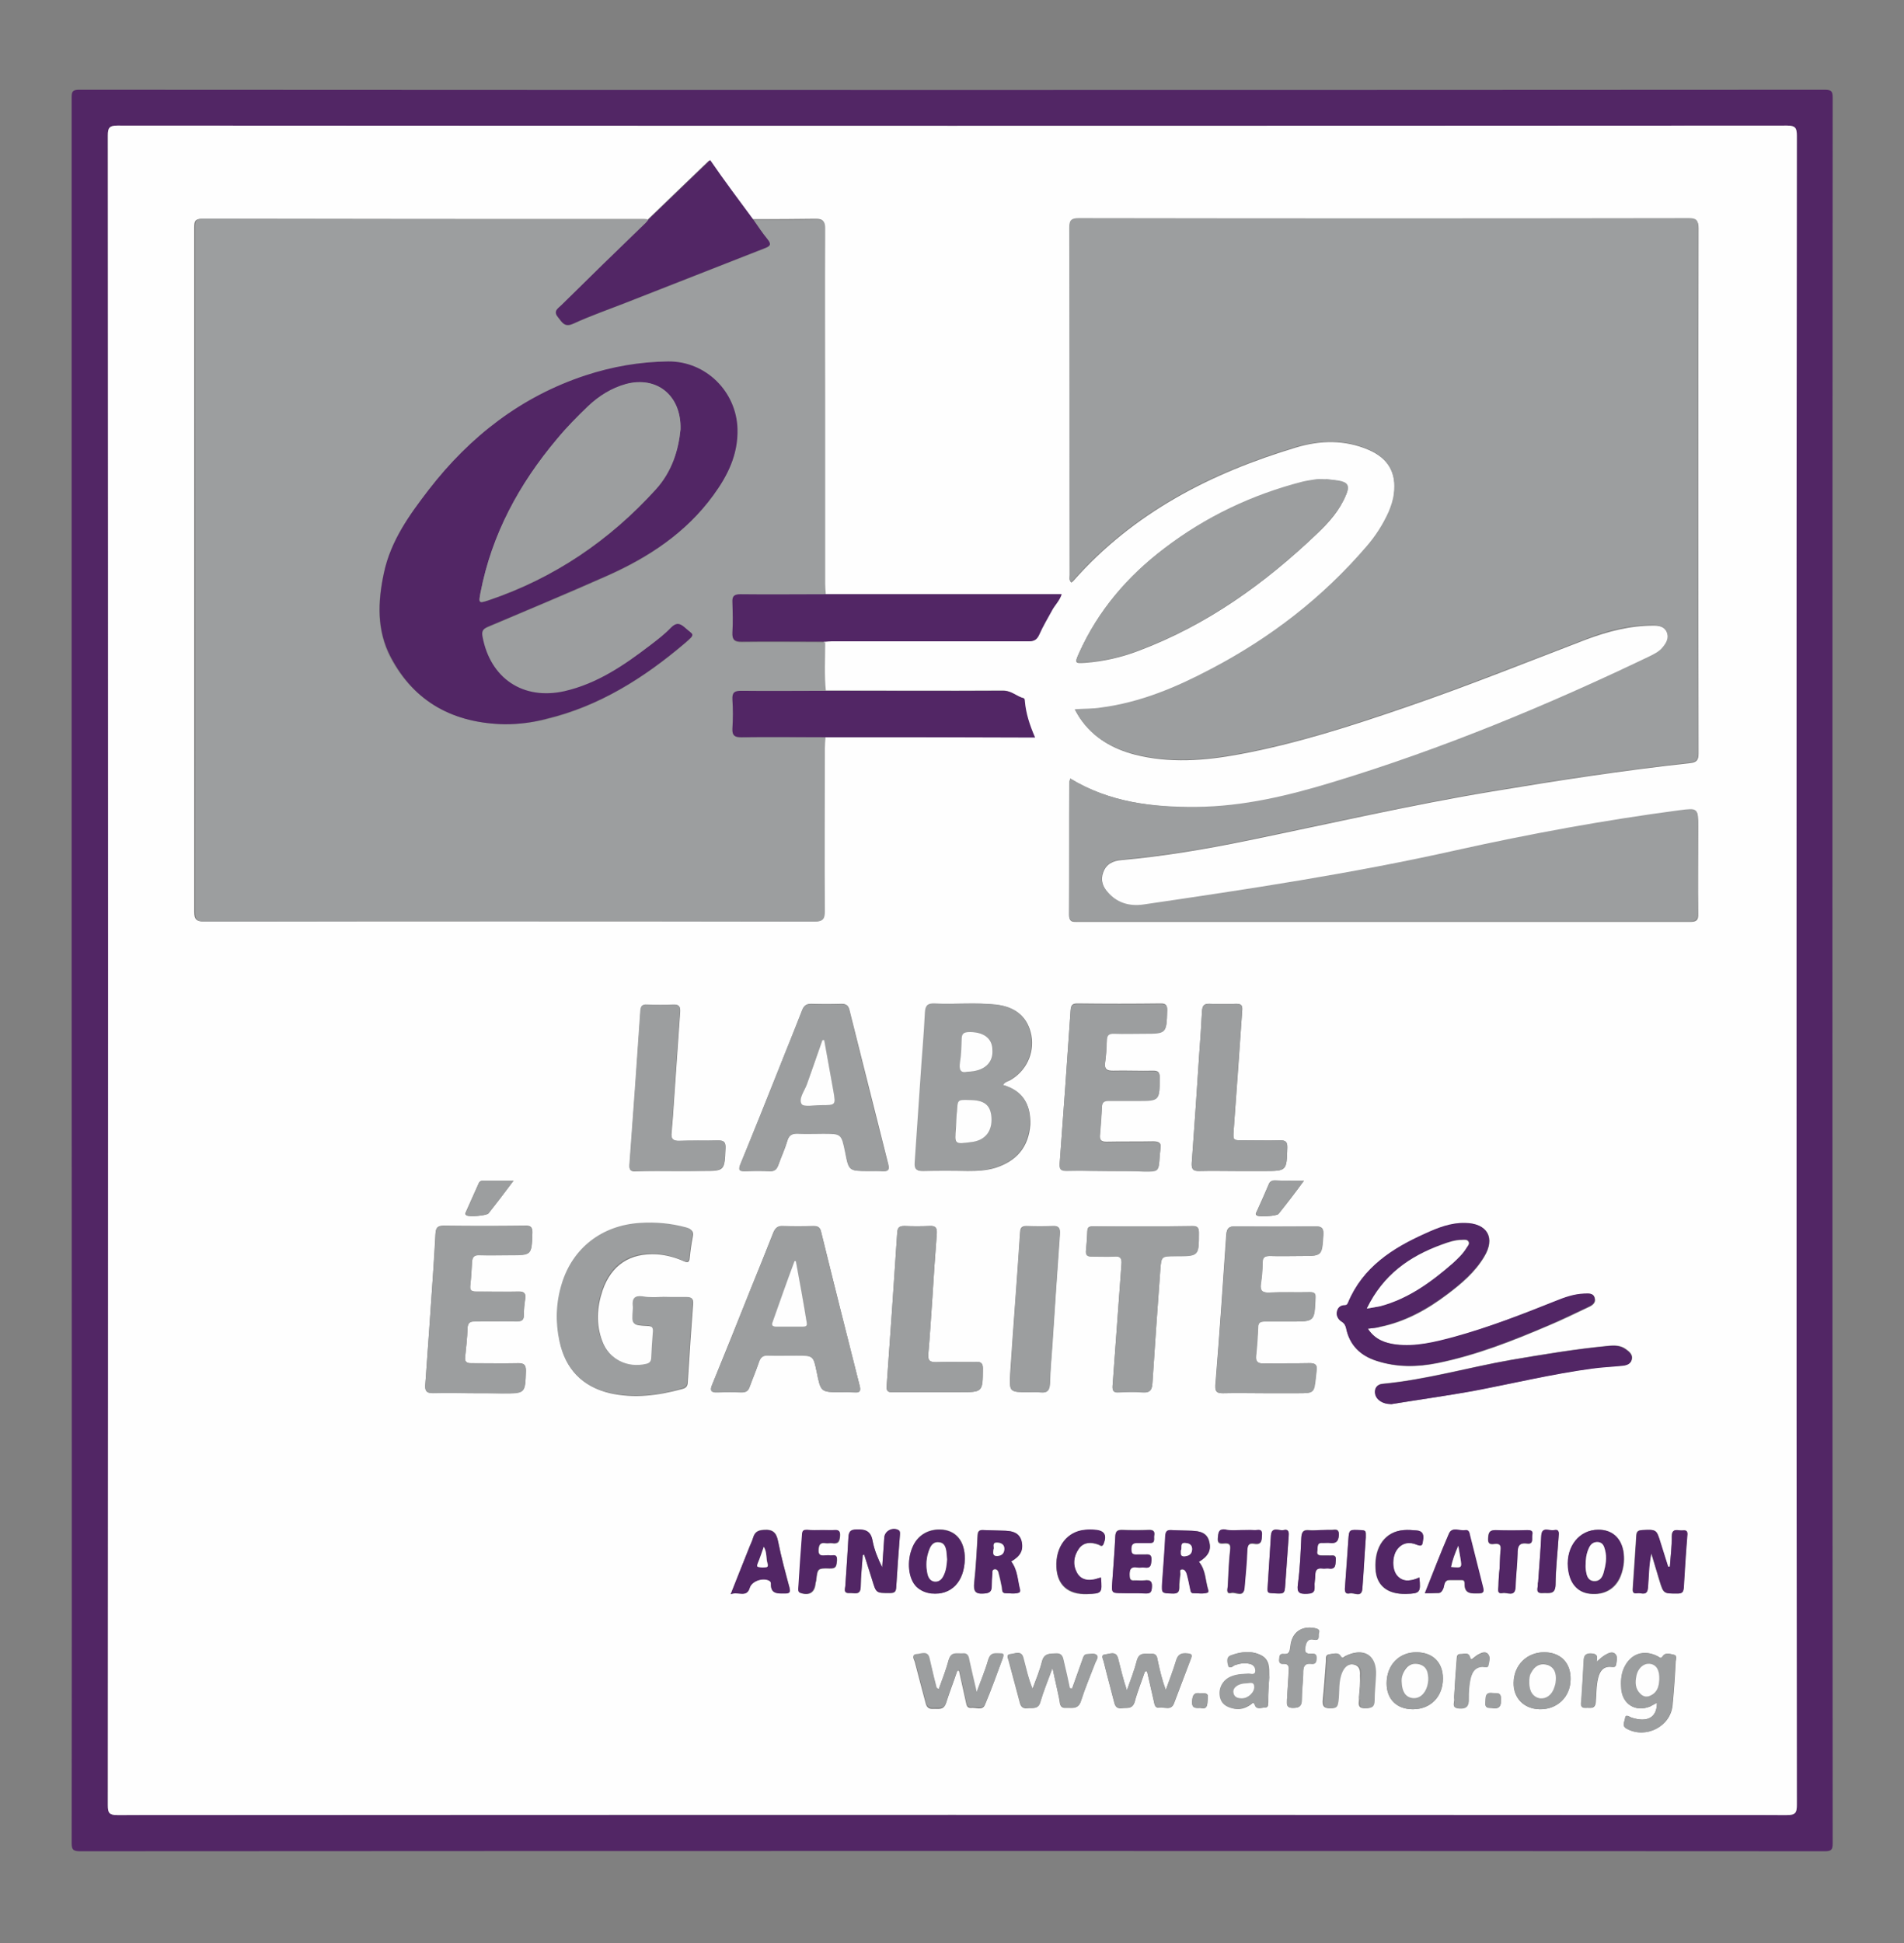 <?xml version="1.0" encoding="utf-8"?>
<!-- Generator: Adobe Illustrator 25.1.0, SVG Export Plug-In . SVG Version: 6.00 Build 0)  -->
<svg version="1.1" id="Calque_1" xmlns="http://www.w3.org/2000/svg" xmlns:xlink="http://www.w3.org/1999/xlink" x="0px" y="0px"
	 viewBox="0 0 557.9 569.3" style="enable-background:new 0 0 557.9 569.3;" xml:space="preserve">
<rect x="0" y="0" width="557.9" height="569.3" fill="#808080" stroke="none"/>
<style type="text/css">
	.st0{fill:#522665;}
	.st1{fill:#FEFEFE;}
	.st2{fill:#9C9E9F;}
</style>
<g>
	<g>
		<path class="st0" d="M21,284c0-85.2,0-170.3,0-255.5c0-1.7,0.3-2.2,2.2-2.2c170.5,0.1,341,0.1,511.5,0c2,0,2.3,0.5,2.3,2.4
			c-0.1,170.4-0.1,340.8,0,511.3c0,1.9-0.3,2.4-2.3,2.4c-170.4-0.1-340.9-0.1-511.3,0c-2.1,0-2.4-0.6-2.4-2.5
			C21.1,454.5,21,369.3,21,284z M526.4,284.3c0-81.5,0-163,0.1-244.5c0-2.3-0.4-3-2.9-3c-163.1,0.1-326.2,0.1-489.2,0
			c-2.4,0-2.8,0.7-2.8,2.9c0.1,163.1,0.1,326.1,0,489.2c0,2.2,0.4,2.9,2.8,2.9c163.1-0.1,326.2-0.1,489.2,0c2.5,0,2.9-0.7,2.9-3
			C526.4,447.3,526.4,365.8,526.4,284.3z"/>
		<path class="st1" d="M526.4,284.3c0,81.5,0,163,0.1,244.5c0,2.3-0.4,3-2.9,3c-163.1-0.1-326.2-0.1-489.2,0c-2.4,0-2.8-0.6-2.8-2.9
			c0.1-163.1,0.1-326.1,0-489.2c0-2.2,0.4-2.9,2.8-2.9c163.1,0.1,326.2,0.1,489.2,0c2.5,0,2.9,0.7,2.9,3
			C526.4,121.3,526.4,202.8,526.4,284.3z M241.8,174.1c-0.1-1-0.2-2.1-0.2-3.1c0-16.1,0-32.1,0-48.2c0-18.7,0-37.4,0-56.1
			c0-2-0.5-2.6-2.6-2.6c-6.1,0.1-12.3,0.1-18.5,0.1c-4.2-5.7-8.4-11.4-12.7-17.2c-0.6,0.6-1.2,1.1-1.8,1.7
			c-5.4,5.2-10.8,10.4-16.2,15.6c-0.3,0-0.6-0.1-1-0.1c-43.2,0-86.4,0-129.6-0.1c-2.1,0-2.3,0.8-2.3,2.5c0,66.9,0,133.7,0,200.6
			c0,2.2,0.7,2.8,2.9,2.8c59.6-0.1,119.2-0.1,178.7,0c2.4,0,2.9-0.8,2.9-3c-0.1-15.9-0.1-31.8,0-47.7c0-1.1,0.1-2.2,0.2-3.3
			c20.4,0,40.8,0,61.4,0c-1.6-3.7-2.7-7.1-3-10.7c0-0.3-0.1-0.8-0.3-0.8c-2.1-0.5-3.5-2.2-5.9-2.2c-17.4,0.1-34.8,0-52.2,0
			c-0.5-4.8-0.2-9.6-0.2-14.3c0.8,0,1.6-0.1,2.4-0.1c19.1,0,38.2,0,57.3,0c1.6,0,2.4-0.4,3.1-1.9c1.1-2.5,2.5-4.8,3.8-7.2
			c0.8-1.6,2.2-2.8,2.8-4.7C287.8,174.1,264.8,174.1,241.8,174.1z M313.6,228.1c-0.1,0.5-0.2,0.7-0.2,1c0,13,0,26.1-0.1,39.1
			c0,2,1,1.9,2.4,1.9c59.8,0,119.6,0,179.5,0c1.8,0,2.5-0.4,2.4-2.4c-0.1-8.5,0-17,0-25.4c0-5.4,0-5.4-5.5-4.7
			c-22,2.9-43.7,6.9-65.3,11.7c-30.3,6.7-60.9,11.4-91.6,15.9c-4.1,0.6-7.8-0.4-10.6-3.7c-1.5-1.7-2.2-3.7-1.3-6
			c0.9-2.4,2.9-3.3,5.3-3.5c12.4-1.1,24.7-3.2,36.9-5.7c23.9-4.9,47.6-10.4,71.7-14.4c19.2-3.2,38.5-6.2,57.9-8.3
			c2.1-0.2,2.6-0.9,2.6-2.9c-0.1-51.3-0.1-102.5,0-153.8c0-2.2-0.7-2.8-2.8-2.8c-59.6,0.1-119.2,0.1-178.7,0c-2.3,0-2.8,0.7-2.8,2.8
			c0.1,33.9,0,67.8,0.1,101.7c0,0.7-0.3,1.4,0.4,2.1c0.3-0.2,0.5-0.4,0.7-0.6c17.6-19.9,40.2-31.5,65.2-39c7-2.1,14.2-2.3,21.2,0.7
			c5.8,2.5,8.3,6.8,7.5,13c-0.2,1.8-0.8,3.6-1.5,5.3c-1.6,3.8-3.9,7.2-6.6,10.3c-12.8,14.9-28.1,26.7-45.5,35.8
			c-10.2,5.3-20.7,9.8-32.2,11.3c-2.5,0.3-5,0.3-7.7,0.5c0.6,1,1,1.8,1.5,2.5c3.9,5.7,9.5,8.9,16,10.6c10.2,2.6,20.5,1.8,30.7-0.1
			c16.7-3.1,32.8-8.3,48.8-13.8c17.8-6.1,35.2-13.1,52.7-19.8c6.4-2.4,12.9-4.1,19.8-4.1c1.7,0,3.3,0.3,4,2.1
			c0.7,1.7-0.1,3.1-1.2,4.4c-1.1,1.2-2.5,2-3.9,2.7c-30,14.3-60.7,27.1-92.6,36.8c-13.1,4-26.4,7.2-40.2,7.3
			C337.7,236.5,325.1,235.1,313.6,228.1z M388.5,140.4c0,0.1,0,0.1,0,0.2c-1,0-1.9-0.1-2.9,0c-1.3,0.2-2.7,0.4-4,0.7
			c-14.8,3.9-28.3,10.2-40.5,19.5c-10.8,8.2-19.4,18.2-25,30.7c-1.2,2.8-1.2,2.9,1.9,2.7c5.4-0.4,10.6-1.6,15.6-3.5
			c20-7.5,37-19.7,52.3-34.3c3.5-3.3,6.7-6.9,8.5-11.4c1.1-2.6,0.5-3.5-2.2-4C391,140.6,389.7,140.6,388.5,140.4z M293.9,317.9
			c0.5-0.9,1.3-1,1.9-1.3c4.8-2.6,7.4-7.9,6.4-13.3c-1-5.1-4.3-8.2-10.2-8.9c-6-0.7-12-0.1-18-0.3c-2.1-0.1-2.7,0.6-2.8,2.7
			c-0.3,6.4-0.8,12.8-1.3,19.1c-0.6,8.3-1.1,16.6-1.7,24.9c-0.1,1.9,0.5,2.3,2.3,2.3c4.3-0.1,8.6-0.1,13,0c2.7,0,5.4-0.1,8.1-0.9
			c6.3-2,9.8-6.1,10.3-12.7C302.1,323.7,299.7,319.6,293.9,317.9z M194.4,380c-2,0-4,0.2-6,0c-2.3-0.2-3,0.7-2.8,2.8
			c0,0.4,0,0.8,0,1.2c-0.3,4.2-0.3,4.3,4.1,4.5c1.3,0.1,2,0.3,1.8,1.8c-0.2,2.6-0.4,5.3-0.5,7.9c-0.1,1-0.6,1.3-1.5,1.6
			c-5.6,1.3-11-1.4-13-6.8c-1.9-5-1.6-10,0.1-15c2.6-7.4,8-10.9,15.8-10.5c2.8,0.2,5.4,0.9,7.9,2c1.1,0.5,1.7,0.5,1.8-1
			c0.2-2.1,0.5-4.1,0.9-6.2c0.3-1.5-0.3-2.1-1.8-2.5c-4.5-1.2-9-1.5-13.5-1.3c-11.1,0.6-19.6,7.2-22.9,17.8
			c-1.7,5.5-2,11.2-0.7,16.8c1.7,8.1,6.6,13.2,14.6,15.1c7.1,1.6,14.1,0.7,21.1-1.2c0.9-0.2,1.6-0.6,1.7-1.7
			c0.5-7.8,1-15.6,1.6-23.4c0.1-1.5-0.6-1.8-1.8-1.7C198.9,380.1,196.7,380,194.4,380z M254.6,343.1c1.4,0,2.7,0,4.1,0
			c1.4,0.1,2-0.2,1.6-1.9c-3.8-15.1-7.6-30.2-11.4-45.3c-0.3-1.3-1-1.8-2.3-1.8c-3,0.1-5.9,0.1-8.9,0c-1.4,0-2.1,0.5-2.6,1.8
			c-2.2,5.7-4.6,11.4-6.8,17.1c-3.7,9.3-7.4,18.5-11.2,27.8c-0.8,1.8-0.5,2.4,1.5,2.3c2.3-0.1,4.6-0.1,6.9,0
			c1.5,0.1,2.1-0.5,2.6-1.8c0.8-2.3,1.9-4.6,2.6-7c0.5-1.8,1.5-2.3,3.3-2.2c2.4,0.1,4.8,0,7.2,0c5.5,0,5.5,0,6.5,5.3
			C248.7,343.1,248.7,343.1,254.6,343.1z M246.3,407.9c1.4,0,2.7-0.1,4.1,0c1.5,0.1,1.9-0.3,1.5-1.9c-3.8-15-7.6-30-11.3-45.1
			c-0.3-1.4-1-1.7-2.3-1.7c-3,0.1-5.9,0.1-8.9,0c-1.5-0.1-2.2,0.6-2.8,1.9c-2.2,5.6-4.4,11.1-6.7,16.7c-3.7,9.3-7.4,18.5-11.2,27.8
			c-0.8,1.8-0.4,2.4,1.6,2.3c2.3-0.1,4.6-0.1,6.9,0c1.3,0.1,2-0.4,2.5-1.7c0.8-2.4,1.9-4.8,2.7-7.2c0.5-1.5,1.3-2,2.8-1.9
			c2.7,0.1,5.4,0,8.1,0c5,0,5,0,6,4.8C240.5,407.9,240.5,407.9,246.3,407.9z M400.8,389.3c1.4-0.2,2.5-0.2,3.6-0.5
			c7.4-1.5,13.9-5.1,19.8-9.6c4.1-3.1,8-6.4,10.7-10.9c3.4-5.6,1-9.8-5.5-9.9c-4.2-0.1-8,1.4-11.7,3.1c-9.7,4.3-18.3,9.8-22.6,20.2
			c-0.2,0.5-0.4,0.8-1,0.8c-1.3,0-2.2,0.7-2.3,2c-0.2,1.1,0.4,2.2,1.4,2.8c0.8,0.5,1.1,1.1,1.3,1.9c1,5,4.2,8.1,9,9.6
			c5.9,1.9,11.8,1.8,17.8,0.6c11.3-2.3,22-6.5,32.5-11c3.9-1.6,7.7-3.5,11.5-5.3c1.2-0.5,2.5-1.3,2-2.8c-0.4-1.5-1.8-1.3-3-1.2
			c-3,0.1-5.8,1.1-8.5,2.2c-9.8,3.8-19.6,7.7-29.7,10.5c-5.6,1.5-11.1,2.9-17,2.2C405.8,393.5,402.8,392.4,400.8,389.3z
			 M370.6,408.2c3.2,0,6.4,0,9.6,0c4.7,0,4.7,0,5.3-4.6c0.1-0.6,0.1-1.3,0.2-1.9c0.4-1.8-0.3-2.4-2.2-2.3c-4.4,0.1-8.8,0-13.2,0.1
			c-1.7,0-2.5-0.3-2.3-2.3c0.3-2.8,0.4-5.6,0.6-8.4c0.1-1.3,0.7-1.6,1.8-1.6c2.6,0,5.3,0,7.9,0c6.9,0,6.8,0,7.1-6.9
			c0.1-1.5-0.5-1.7-1.7-1.7c-3.9,0.1-7.8-0.1-11.8,0.1c-1.9,0.1-2.8-0.4-2.5-2.5c0.3-2.1,0.5-4.1,0.5-6.2c0-1.7,0.7-2,2.2-2
			c3,0.1,6.1,0,9.1,0c6.1,0,6.1,0,6.5-6.2c0.1-1.8-0.3-2.5-2.3-2.5c-7.8,0.1-15.7,0.1-23.5,0c-1.8,0-2.4,0.5-2.6,2.4
			c-1,14.8-2,29.5-3.2,44.2c-0.1,1.9,0.5,2.3,2.2,2.3C362.5,408.1,366.5,408.2,370.6,408.2z M139.1,408.2c2.7,0,5.4,0,8.2,0
			c6.6,0,6.6,0,6.8-6.6c0-1.7-0.5-2.2-2.2-2.2c-4.6,0.1-9.1,0-13.7,0c-1.4,0-2.1-0.3-1.9-1.9c0.3-2.8,0.6-5.6,0.7-8.4
			c0.1-1.6,0.8-2,2.2-2c4.1,0.1,8.2,0,12.2,0c1.4,0,2.1-0.3,2.1-1.8c0-1.6,0.1-3.2,0.4-4.8c0.2-1.6-0.3-2.1-1.9-2.1
			c-4.2,0.1-8.3,0-12.5,0c-1.4,0-1.9-0.4-1.7-1.8c0.2-2.2,0.4-4.5,0.5-6.7c0.1-1.6,0.6-2.3,2.3-2.2c3,0.1,5.9,0,8.9,0
			c6.3,0,6.3,0,6.5-6.3c0.1-1.8-0.4-2.4-2.2-2.3c-7.9,0.1-15.8,0.1-23.8,0c-1.9,0-2.3,0.7-2.4,2.4c-0.2,3.8-0.5,7.7-0.7,11.5
			c-0.7,10.9-1.5,21.8-2.3,32.8c-0.1,1.9,0.5,2.4,2.3,2.3C131,408.1,135,408.2,139.1,408.2z M325.1,343.1c3.4,0,6.9,0,10.3,0
			c4.1,0,4.1,0,4.4-4.2c0.1-0.7,0.1-1.4,0.2-2.1c0.4-1.8-0.2-2.4-2.1-2.4c-4.6,0.1-9.1,0-13.7,0.1c-1.4,0-2-0.4-1.9-1.9
			c0.2-2.9,0.4-5.7,0.6-8.6c0.1-1.3,0.7-1.6,1.9-1.6c2.8,0,5.6,0,8.4,0c6.6,0,6.6,0,6.6-6.8c0-1.5-0.5-1.9-1.9-1.9
			c-3.9,0.1-7.8-0.1-11.8,0c-1.7,0-2.5-0.4-2.3-2.3c0.3-2.1,0.4-4.3,0.5-6.5c0-1.6,0.5-2.3,2.2-2.2c2.9,0.1,5.8,0,8.6,0
			c6.8,0,6.7,0,6.9-6.7c0-1.4-0.3-2-1.8-2c-8.2,0.1-16.3,0.1-24.5,0c-1.4,0-1.9,0.4-2,1.9c-1,15-2.1,30-3.2,44.9
			c-0.1,1.8,0.5,2.2,2.1,2.1C316.8,343,321,343.1,325.1,343.1z M335,359.3c-4.8,0-9.6,0-14.4,0c-1,0-2-0.1-2,1.4
			c-0.1,1.9-0.2,3.8-0.4,5.7c-0.1,1.2,0.3,1.7,1.6,1.7c2.2-0.1,4.5,0.1,6.7,0c1.9-0.1,2.3,0.6,2.1,2.3c-0.9,11.9-1.7,23.7-2.6,35.6
			c-0.1,1.5,0.4,2,1.8,1.9c2.3-0.1,4.7-0.2,6.9,0c2.4,0.2,2.9-0.8,3-3c0.7-11,1.5-22,2.3-33c0.3-3.9,0.3-3.9,4.4-3.9
			c6.9,0,6.9,0,6.9-6.9c0-1.5-0.5-1.9-1.9-1.9C344.6,359.3,339.8,359.3,335,359.3z M198.3,343.1c2.5,0,5,0,7.4,0
			c6.7,0,6.6,0,6.9-6.7c0.1-1.9-0.6-2.3-2.3-2.2c-3.7,0.1-7.4-0.1-11,0.1c-1.9,0.1-2.8-0.5-2.5-2.5c0.3-3.1,0.5-6.2,0.7-9.3
			c0.6-8.7,1.2-17.4,1.8-26c0.1-1.5-0.3-2.2-1.9-2.1c-2.6,0.1-5.1,0.1-7.7,0c-1.5-0.1-1.9,0.5-2,1.9c-1,15-2.1,30.1-3.2,45.1
			c-0.1,1.6,0.5,1.9,1.9,1.8C190.3,343,194.3,343.1,198.3,343.1z M362.9,343.1c2.5,0,5,0,7.4,0c6.8,0,6.7,0,6.9-6.9
			c0-1.6-0.5-2.1-2-2.1c-3.7,0.1-7.3,0-11,0c-3,0-2.9,0-2.7-3.1c0.9-11.7,1.7-23.4,2.5-35.1c0.1-1.5-0.5-1.8-1.8-1.8
			c-2.6,0.1-5.1,0.1-7.7,0c-1.7-0.1-2.2,0.5-2.3,2.2c-0.2,4.1-0.5,8.3-0.8,12.4c-0.7,10.7-1.4,21.3-2.2,32c-0.1,1.8,0.3,2.4,2.2,2.4
			C355.2,343,359.1,343.1,362.9,343.1z M273.5,407.9c2.6,0,5.1,0,7.7,0c6.8,0,6.7,0,6.8-6.9c0-1.4-0.4-2-1.9-2
			c-3.9,0.1-7.8-0.1-11.8,0.1c-1.8,0-2.4-0.4-2.3-2.3c0.5-5.5,0.8-11,1.2-16.5c0.4-6.3,0.8-12.6,1.3-18.9c0.1-1.7-0.4-2.3-2.1-2.2
			c-2.5,0.1-5,0.1-7.4,0c-1.4,0-2,0.4-2.1,1.9c-1,15-2,30-3.1,45c-0.1,1.4,0.3,1.9,1.7,1.8C265.5,407.9,269.5,407.9,273.5,407.9z
			 M301.4,407.9c1.1,0,2.3-0.1,3.4,0c2.1,0.3,2.7-0.6,2.8-2.7c0.1-3.7,0.5-7.5,0.7-11.2c0.7-10.8,1.5-21.7,2.2-32.5
			c0.1-1.6-0.2-2.4-2-2.3c-2.6,0.1-5.1,0.1-7.7,0c-1.3,0-1.8,0.4-1.9,1.8c-0.9,13.8-2,27.6-2.9,41.3
			C295.7,407.9,295.8,407.9,301.4,407.9z M407.7,411.4c8-1.3,16-2.4,23.9-3.9c11.7-2.2,23.2-5,35-6.6c2.8-0.4,5.7-0.5,8.6-0.8
			c1.3-0.1,2.7-0.4,3-1.9c0.3-1.3-0.7-2.2-1.7-2.9c-1.6-1.2-3.4-1.2-5.3-1c-9.5,0.9-19,2.5-28.4,4.1c-12.6,2.2-24.9,5.8-37.6,7
			c-1.2,0.1-2,0.7-2.2,1.8c-0.2,1.2,0.2,2.2,1.2,3C405.1,411.1,406.3,411.3,407.7,411.4z M335.5,489.7c0.2,0,0.4,0,0.6,0
			c0.7,2.9,1.3,5.9,2,8.8c0.2,0.9,0.3,2.1,1.7,1.8c1.4-0.2,3.3,1,4.2-1.2c1.7-4.4,3.3-8.8,5-13.2c0.4-1.1,0-1.3-1-1.4
			c-1.7-0.2-2.8,0.2-3.4,2.1c-0.8,2.9-2,5.7-3,8.6c-1.1-2.8-1.7-5.6-2.3-8.3c-0.3-1.1-0.2-2.5-2-2.3c-1.7,0.1-3.5-0.6-4.2,2
			c-0.8,3-1.9,5.8-2.9,8.7c-1.1-3.2-1.8-6.3-2.6-9.4c-0.6-2.3-2.5-1.3-3.8-1.1c-1.4,0.1-0.5,1.4-0.4,2.1c1,3.9,2,7.7,3,11.6
			c0.3,1.3,0.7,2.2,2.3,2c1.5-0.2,3.1,0.4,3.8-1.9C333.3,495.6,334.5,492.7,335.5,489.7z M308.4,488.7c0.8,3.5,1.4,6.4,2,9.3
			c0.2,1.1,0.1,2.5,1.9,2.4c1.7-0.1,3.6,0.6,4.4-2c1.2-3.8,2.8-7.5,4.2-11.2c0.3-0.7,1-1.6,0.4-2.2c-0.7-0.7-1.8-0.3-2.8-0.3
			c-1.1,0.1-1.1,1-1.4,1.7c-1,2.8-2,5.6-3,8.4c-0.2,0-0.4,0-0.7-0.1c-0.6-2.5-1.1-5.1-1.7-7.6c-0.3-1.3-0.3-2.7-2.4-2.6
			c-1.8,0.1-3.4-0.1-4,2.3c-0.7,2.8-1.8,5.4-2.8,8.1c-1.2-3.1-1.9-6.1-2.7-9.1c-0.6-2.3-2.5-1.2-3.8-1.1c-1.4,0.1-0.5,1.4-0.4,2.1
			c1,3.9,2.1,7.7,3.1,11.6c0.3,1.3,0.7,2.3,2.3,2.1c1.5-0.2,3.1,0.5,3.8-1.8C305.8,495.4,307,492.4,308.4,488.7z M280.5,489.5
			c0.2,0,0.3,0,0.5,0c0.7,3,1.3,6.1,2,9.1c0.2,0.9,0.3,1.9,1.5,1.8c1.4-0.2,3.4,0.9,4.1-0.9c1.9-4.5,3.5-9.1,5.2-13.6
			c0.2-0.6,0.4-1.2-0.5-1.2c-1.5-0.1-3.1-0.5-3.8,1.8c-0.8,3-2.1,5.9-3.4,9.5c-0.8-3.6-1.5-6.3-2.1-9.1c-0.3-1.2-0.4-2.4-2.1-2.2
			c-1.6,0.2-3.3-0.6-4,1.9c-0.8,2.9-1.9,5.7-2.9,8.5c-0.8-0.2-0.7-0.7-0.8-1c-0.6-2.6-1.2-5.3-1.9-7.9c-0.5-2.4-2.5-1.4-3.7-1.3
			c-1.8,0.1-0.6,1.5-0.5,2.2c1,4,2.1,7.9,3.1,11.8c0.3,1.3,0.9,1.9,2.3,1.8c1.4-0.1,3,0.5,3.7-1.7
			C278.3,495.6,279.5,492.6,280.5,489.5z M252.8,455.6c0.1,0,0.3,0,0.4-0.1c0.8,2.5,1.6,5.1,2.4,7.6c1.2,3.7,1.2,3.7,5.1,3.7
			c1.3,0,1.8-0.3,1.9-1.6c0.3-5.2,0.7-10.3,1.1-15.5c0-0.5,0.1-0.9-0.4-1.3c-1.7-1-4.1,0.2-4.2,2.2c-0.2,2.9-0.4,5.8-0.6,8.7
			c-1.2-2.6-2.3-5.1-2.8-7.7c-0.5-2.9-2-3.5-4.7-3.4c-1.9,0.1-2.3,0.8-2.4,2.3c-0.3,4.7-0.6,9.4-0.9,14.1c-0.1,0.9-0.7,2.3,1.2,2.2
			c1.4-0.1,3.3,0.8,3.3-1.9C252.3,461.8,252.6,458.7,252.8,455.6z M489.3,459c-0.2,0-0.4,0-0.6,0c-0.7-2.3-1.5-4.7-2.2-7
			c-1.2-3.9-1.2-3.9-5.4-3.7c-1.2,0-1.7,0.5-1.7,1.7c-0.3,5-0.7,10-1,15c-0.1,1-0.2,2.1,1.3,1.8c1.1-0.2,2.9,1,3.1-1.6
			c0.3-3.2,0.1-6.4,1-10.1c0.9,3,1.7,5.5,2.4,8c1.2,3.9,1.2,3.8,5.3,3.8c1.4,0,1.7-0.5,1.8-1.8c0.3-4.9,0.6-9.9,1-14.8
			c0.1-1.1,0.3-2.2-1.4-1.9c-1.2,0.2-3-0.8-3.1,1.7C489.9,453.1,489.5,456,489.3,459z M485.5,498.9c0.1,4.3-2.8,5.9-7.5,4.3
			c-0.6-0.2-1.6-1.1-1.8,0.3c-0.1,0.9-1.1,2.1,0.5,3c5.6,3,12.8-0.6,13.4-6.9c0.4-4.2,0.7-8.4,0.9-12.6c0-0.8,0.6-2-0.6-2.2
			c-1-0.2-2.4-0.7-3.1,0.4c-0.6,1-0.9,0.4-1.5,0.1c-4-2.1-8-0.7-9.9,3.4c-0.9,2-1,4-0.8,6.1c0.3,4.5,4.1,6.9,8.4,5.2
			C484.1,499.7,484.7,499.3,485.5,498.9z M351.3,457.6c2.7-1.6,3.6-3.4,3.1-5.8c-0.6-2.8-2.8-3.2-5.1-3.3c-2-0.1-4,0-6-0.2
			c-1.4-0.1-1.7,0.5-1.8,1.8c-0.2,4.5-0.6,9.1-0.9,13.6c-0.2,3.2-0.2,3.1,3,3.2c1.5,0,2-0.4,2-1.8c0-1.3,0.2-2.5,0.3-3.8
			c0.1-0.5-0.4-1.5,0.6-1.5c0.7,0,1.1,0.6,1.3,1.3c0.4,1.5,0.7,3,1,4.4c0.1,0.6,0,1.4,1,1.3c1.4,0,2.9,0.3,4.2-0.2
			c0.1,0,0.1-0.5,0.1-0.7C353.2,463.1,353.4,460,351.3,457.6z M296.3,457.5c2.7-1.6,3.6-3.2,3-5.8c-0.5-2.5-2.4-3.1-4.7-3.2
			c-2.2-0.1-4.3-0.1-6.5-0.2c-1.2-0.1-1.7,0.4-1.7,1.6c-0.2,4.6-0.5,9.3-1,13.9c-0.2,2.3,0.2,3.3,2.8,3.1c1.6-0.1,2.3-0.5,2.3-2.1
			c0-1.3,0.1-2.6,0.2-3.8c0-0.4-0.1-1,0.5-1.2c0.7-0.2,1.1,0.3,1.3,0.8c0.4,1.5,0.7,2.9,1,4.4c0.2,0.7-0.1,1.8,1.1,1.8
			c1.3,0,2.7,0.3,4-0.2c0.1-0.1,0.2-0.6,0.2-0.9C298.1,463,298.2,460,296.3,457.5z M282.7,456.7c0.1-5.2-2.6-8.5-7.2-8.6
			c-3.7-0.1-6.7,1.8-8.1,5.1c-1.8,4.1-1.2,9.4,1.2,11.7c1.2,1.1,2.6,1.8,4.3,1.9C278.7,467.5,282.6,463.5,282.7,456.7z M468.3,448.2
			c-5.5,0-9.4,4.9-8.8,11.1c0.4,4.5,2.7,7.3,6.4,7.7c4.5,0.5,8-1.7,9.3-6c0.7-2.2,0.9-4.3,0.5-6.6
			C474.8,450.4,472.2,448.1,468.3,448.2z M214.1,467.1c2.2-1,4.6,1.2,5.6-2c0.6-1.9,3.7-3,5.6-2.1c0.4,0.2,0.6,0.5,0.6,0.9
			c-0.2,3.1,1.9,2.9,4.1,2.9c1.6,0,1.6-0.6,1.3-1.8c-1.2-4.5-2.4-8.9-3.3-13.4c-0.5-2.6-1.5-3.6-4.2-3.4c-1.7,0.1-2.6,0.6-3.1,2.2
			c-0.3,1.1-0.9,2.2-1.3,3.3C217.7,458,216,462.3,214.1,467.1z M417.5,466.8c1.4,0,2.5,0,3.6,0c1,0.1,1.3-0.4,1.7-1.2
			c0.5-1,0.2-2.6,1.9-2.6c1.2,0,2.4,0,3.6,0c0.7,0,0.8,0.5,0.8,1c-0.1,3.1,2,2.9,4.1,2.9c1.4,0,1.6-0.4,1.3-1.7
			c-1.3-5-2.5-10-3.8-15.1c-0.2-0.8-0.2-2-1.5-1.7c-1.6,0.3-3.8-1.1-4.7,1C422.1,455,419.9,460.8,417.5,466.8z M331.6,466.8
			c1.4,0,2.7,0,4.1,0c1.1,0.1,1.6-0.1,1.8-1.5c0.2-1.8-0.2-2.6-2.2-2.3c-0.9,0.1-1.9,0-2.9,0c-1,0.1-1.3-0.3-1.4-1.3
			c-0.1-1.8,0.3-3,2.4-2.5c0.6,0.1,1.3-0.1,1.9,0c1.9,0.3,1.9-0.8,2.1-2.2c0.1-1.9-1-1.6-2.1-1.6c-0.6,0-1.1,0-1.7,0
			c-1.1,0-2.2,0.4-2.1-1.6c0-1.9,1-1.8,2.3-1.8c1,0,2.1,0,3.1,0c1.8,0.1,1.1-1.4,1.3-2.2c0.2-1.1-0.2-1.6-1.4-1.6
			c-2.7,0.1-5.4,0.1-8.1,0c-1.3,0-1.8,0.4-1.9,1.8c-0.2,4.5-0.6,9.1-0.9,13.6c-0.2,3.1-0.2,3.1,3.1,3.1
			C329.8,466.8,330.7,466.8,331.6,466.8z M460.2,492c0.1-4.8-2.9-7.9-7.7-7.9c-5.1,0-8.9,3.7-9,8.9c-0.1,4.5,3,7.7,7.6,7.8
			C456.3,500.9,460.2,497.2,460.2,492z M422.8,491.8c0-4.7-2.9-7.6-7.6-7.7c-5.2-0.1-8.9,3.7-8.9,9.1c0,4.7,3,7.6,7.7,7.6
			C419.2,500.8,422.8,497.1,422.8,491.8z M371.9,491.3c0,0.2,0-0.1,0-0.4c0-2.3,0.1-4.6-2.3-5.9c-2.9-1.5-5.9-1-8.8,0
			c-1.4,0.5-1.1,2-0.8,2.9c0.4,1.3,1.3,0.2,1.8,0c1.5-0.5,2.9-0.8,4.5-0.4c1,0.2,1.7,1,1.7,2c0,1.4-1.3,0.9-2,0.9
			c-1.9,0.1-3.8,0.2-5.6,1c-2.1,1-3.2,3.2-2.8,5.6c0.4,2.2,2,3.1,4,3.6c1.8,0.4,3.3-0.1,4.8-1.1c0.5-0.3,1-1.2,1.5,0.2
			c0.4,1.2,1.8,0.6,2.8,0.6c1.1,0,0.8-1,0.9-1.6C371.6,496.5,371.7,494.2,371.9,491.3z M398.2,497.1c0,0.3,0,0.6,0,1
			c-0.1,1.2-0.3,2.4,1.6,2.4c1.7,0,2.7-0.3,2.7-2.3c0-2.5,0.3-4.9,0.4-7.4c0.3-5.8-3.5-8.2-8.7-5.6c-0.6,0.3-0.9,1-1.7-0.1
			c-0.7-1-2.1-0.5-3.1-0.4c-1.2,0.2-0.8,1.4-0.9,2.2c-0.3,3.7-0.5,7.3-0.9,11c-0.2,2,0.3,2.7,2.4,2.6c1.5-0.1,1.7-0.7,1.9-2
			c0.4-2.9-0.1-6,1.2-8.7c0.7-1.5,1.9-2.5,3.6-2.1c1.7,0.4,1.9,1.8,1.8,3.2C398.6,492.9,398.4,495,398.2,497.1z M322.6,462.2
			c-1,0.3-1.8,0.6-2.6,0.7c-1.9,0.3-3.5-0.3-4.5-2c-1.3-2.4-0.9-4.9,0.5-7c1.4-2.1,3.6-2.1,5.8-1.3c0.5,0.2,1.1,0.9,1.5-0.2
			c1.1-2.6,0.3-3.9-2.5-4.1c-1-0.1-1.9-0.1-2.9,0c-5.3,0.4-8.7,4.9-8.4,10.9c0.3,5.3,3.4,8.1,9,7.9
			C322.9,466.9,322.9,466.8,322.6,462.2z M387,448.3c-1.1,0-2.2,0.1-3.3,0c-1.8-0.2-2.3,0.4-2.4,2.2c-0.2,4.5-0.4,9.1-1,13.6
			c-0.3,2.5,0.5,2.9,2.7,2.8c1.6-0.1,2.3-0.4,2.2-2.1c-0.1-1.1,0.2-2.2,0.2-3.3c0-1.5,0.5-2.2,2.1-2c0.6,0.1,1.3-0.1,1.9,0
			c2,0.3,1.9-1.1,2-2.4c0.2-1.9-1.1-1.3-2-1.4c-0.6,0-1.3,0-1.9,0c-1,0-1.8-0.1-1.5-1.4c0.2-1-0.3-2.4,1.6-2.3
			c0.7,0.1,1.4-0.1,2.1,0c1.8,0.3,2.5-0.5,2.6-2.3c0.1-2.2-1.4-1.4-2.4-1.5C388.9,448.3,388,448.3,387,448.3z M415.9,462.2
			c-0.4,0.1-0.6,0.2-0.8,0.3c-2.2,0.8-4.2,1-5.9-1c-1.4-1.7-1.3-5.5,0.1-7.5c1.5-2.1,3.6-2.4,5.8-1.4c1.7,0.7,1.6-0.2,1.8-1.3
			c0.3-1.7,0-2.8-2-2.9c-1.2-0.1-2.4-0.2-3.6-0.1c-5.4,0.4-8.7,4.8-8.3,11.3c0.2,4.9,3.5,7.6,8.9,7.4
			C416.1,466.9,416.4,466.6,415.9,462.2z M240.8,448.3c-1.4,0-2.9,0-4.3,0c-0.8,0-1.3,0.2-1.4,1.2c-0.3,5.3-0.7,10.7-1.1,16
			c0,0.5-0.1,1,0.7,1.3c2.5,0.8,4.1-0.2,4.3-2.8c0-0.3,0.1-0.6,0.2-0.9c0.4-3.5,0.4-3.6,3.9-3.5c2.1,0.1,2-0.9,2.2-2.4
			c0.1-1.9-1.2-1.3-2-1.4c-0.5-0.1-1,0-1.4,0c-1.3,0.1-2.1,0-2-1.7c0.1-1.6,0.5-2.2,2.1-1.9c0.6,0.1,1.3-0.1,1.9,0
			c1.9,0.3,2.2-0.6,2.3-2.3c0.1-1.9-1.2-1.5-2.2-1.5C242.9,448.3,241.8,448.3,240.8,448.3z M363.7,448.3c-1.6,0-3.2,0.1-4.8,0
			c-1.9-0.2-1.9,0.8-2.1,2.3c-0.2,1.8,0.7,1.8,1.9,1.7c1.4-0.1,1.9,0.2,1.7,1.9c-0.4,3.6-0.5,7.1-0.7,10.7c0,0.8-0.6,2.3,1.1,1.9
			c1.3-0.3,3.6,1.5,3.8-1.5c0.3-3.6,0.6-7.3,0.8-10.9c0.1-1.6,0.5-2.3,2.1-2c2.3,0.4,2.2-1.2,2.2-2.6c0.1-2-1.4-1.2-2.3-1.3
			C366.3,448.3,365,448.3,363.7,448.3z M439.4,459.6C439.4,459.6,439.4,459.6,439.4,459.6c-0.2,1.7-0.3,3.5-0.4,5.2
			c0,1-0.4,2.3,1.3,2c1.3-0.3,3.5,1.3,3.7-1.7c0.1-3.3,0.6-6.5,0.6-9.8c0-2,0.3-3.4,2.8-3c2,0.3,1.3-1.5,1.5-2.5
			c0.3-1.3-0.5-1.4-1.5-1.4c-3.1,0-6.2,0.1-9.3,0c-1.8-0.1-2,0.8-2.1,2.3c-0.1,1.7,0.6,1.9,1.9,1.7c1.7-0.2,2,0.5,1.7,2.1
			C439.5,456.1,439.5,457.8,439.4,459.6z M377.2,496.4C377.2,496.4,377.2,496.4,377.2,496.4c-0.1,0.5,0,1-0.1,1.4
			c0,1.3-0.4,2.6,1.7,2.6c1.8,0,2.6-0.4,2.6-2.4c0-2.5,0.4-5.1,0.4-7.6c0-1.8,0.2-3.2,2.5-2.9c1.1,0.1,1.3-0.6,1.4-1.5
			c0-1-0.2-1.5-1.3-1.5c-1.2,0.1-2.3,0-2-1.7c0.2-1.5,0.7-2.8,2.5-2.4c2,0.5,1.3-1.2,1.5-1.9c0.4-1.1-0.4-1.3-1.3-1.5
			c-3.8-0.7-6.6,1.3-7,5.3c-0.2,1.5-0.3,2.5-2.1,2.3c-1.2-0.1-1.1,0.8-1.2,1.6c-0.1,0.9,0.3,1.4,1.2,1.3c1.7-0.1,1.7,1,1.6,2.2
			C377.5,492,377.3,494.2,377.2,496.4z M450.7,463.5C450.7,463.5,450.6,463.5,450.7,463.5c-0.1,0.2-0.1,0.5-0.1,0.7
			c0.1,1.1-0.9,2.8,1.5,2.6c1.7-0.1,3.6,0.6,3.7-2.4c0.1-4.7,0.6-9.4,0.9-14.1c0.1-1.1,0.2-2.3-1.4-1.9c-1.4,0.3-3.6-1.3-3.7,1.8
			C451.4,454.6,451,459.1,450.7,463.5z M400.2,450.5c0.1-2,0.1-2-1.4-2.1c-3.4-0.2-3.5-0.2-3.7,2.6c-0.4,4.7-0.7,9.4-1,14.1
			c-0.1,1.1,0,2.1,1.4,1.8c1.3-0.3,3.5,1.4,3.7-1.4C399.5,460.7,399.8,456,400.2,450.5z M371.5,464c-0.2,2.7-0.2,2.7,1.3,2.8
			c3.6,0.3,3.6,0.3,3.8-2.5c0.3-4.7,0.7-9.4,1-14.1c0.1-1.1,0.1-2.3-1.5-1.9c-1.3,0.3-3.5-1.2-3.7,1.6
			C372.1,454.7,371.8,459.4,371.5,464z M467.8,486.9c0.5-1.9-0.1-2.4-1.6-2.4c-1.6,0-2.1,0.6-2.1,2.1c-0.2,3.9-0.5,7.8-0.7,11.7
			c-0.1,1.1-0.4,2.2,1.3,2.1c1.3-0.1,2.7,0.5,2.9-1.7c0.2-2.4,0.1-4.8,0.7-7.1c0.5-2,1.5-3.4,3.8-3.2c0.5,0,1.2,0.2,1.4-0.5
			c0.2-1.1,0.6-2.4-0.1-3.2c-0.8-0.9-2-0.4-2.9,0.2C469.6,485.2,469,485.9,467.8,486.9z M426.1,497c0,0.2,0,0.5,0,0.7
			c0.2,1-1,2.6,1.3,2.8c2.2,0.1,3-0.7,2.9-2.8c-0.1-2.1,0.1-4.2,0.6-6.2c0.4-1.7,1.3-3.1,3.4-3.2c0.6,0,1.6,0.5,1.8-0.6
			c0.1-1.1,0.6-2.3-0.2-3.2c-0.7-0.7-1.7-0.3-2.5,0.1c-0.6,0.3-1.1,0.7-1.6,1.1c-0.5,0.4-0.8,0.8-1.1-0.2c-0.5-1.6-1.8-0.8-2.8-0.9
			c-1.2,0-1,1.1-1.1,1.8C426.5,489.9,426.3,493.5,426.1,497z M150.5,345.9c-3.4,0-6.1,0-8.8,0c-0.6,0-1.1,0.1-1.4,0.7
			c-1.3,2.8-2.5,5.7-3.8,8.5c-0.2,0.4-0.3,0.7,0.2,1c0.7,0.5,5.9,0.1,6.4-0.6C145.5,352.6,147.8,349.5,150.5,345.9z M382.1,345.9
			c-3.3,0-5.9,0-8.6,0c-0.9,0-1.5,0.3-1.8,1.2c-1.1,2.6-2.2,5.1-3.4,7.7c-0.2,0.5-0.7,1,0.1,1.4c0.7,0.4,5.7,0.1,6.2-0.5
			C377.1,352.6,379.5,349.5,382.1,345.9z M439.8,498.2c0.2-2.7-1.4-2-2.4-2.1c-2.3-0.3-2,1.4-2.1,2.8c-0.2,1.9,1.1,1.4,2.2,1.6
			C439.8,500.8,439.8,499.2,439.8,498.2z M351.7,500.4c2.4,0.7,2-1.4,2.2-2.8c0.3-1.9-1.1-1.4-2.2-1.5c-2.1-0.3-2.3,0.9-2.4,2.5
			C349.2,500.4,350.2,500.5,351.7,500.4z"/>
		<path class="st2" d="M241.9,216c-0.1,1.1-0.2,2.2-0.2,3.3c0,15.9-0.1,31.8,0,47.7c0,2.2-0.5,3-2.9,3c-59.6-0.1-119.2-0.1-178.7,0
			c-2.2,0-2.9-0.5-2.9-2.8c0.1-66.9,0-133.7,0-200.6c0-1.7,0.2-2.5,2.3-2.5c43.2,0.1,86.4,0.1,129.6,0.1c0.3,0,0.6,0,1,0.1
			c-0.3,0.4-0.6,0.8-0.9,1.1c-8.2,8-16.5,16.1-24.7,24.1c-0.9,0.9-2.6,1.6-1,3.5c1.2,1.5,1.9,3.1,4.5,1.9c5-2.3,10.2-4.1,15.3-6.1
			c13.6-5.3,27.2-10.7,40.8-16c1.6-0.6,2-1.2,0.8-2.6c-1.5-1.9-2.8-3.9-4.2-5.8c6.2,0,12.3,0.1,18.5-0.1c2,0,2.6,0.6,2.6,2.6
			c-0.1,18.7,0,37.4,0,56.1c0,16.1,0,32.1,0,48.2c0,1,0.1,2.1,0.2,3.1c-8.3,0-16.6,0.1-24.9,0c-1.8,0-2.4,0.4-2.4,2.3
			c0.1,2.9,0.2,5.9,0,8.9c-0.1,2.1,0.6,2.8,2.7,2.7c8.1-0.1,16.3,0,24.4,0c0,4.8-0.3,9.6,0.2,14.3c-8.2,0-16.5,0.1-24.7,0
			c-1.9,0-2.7,0.5-2.6,2.5c0.2,2.9,0.2,5.8,0,8.6c-0.1,2.1,0.7,2.5,2.6,2.5C225.4,215.9,233.6,216,241.9,216z M147.9,212.2
			c4.1,0,8.2-0.5,12.1-1.4c15.5-3.8,28.6-12,40.6-22.2c3.3-2.8,2.5-2.1-0.1-4.6c-1.5-1.4-2.5-1.4-4,0.1c-1.9,1.9-4,3.5-6,5.1
			c-7.6,5.9-15.6,11.3-25.2,13.5c-12.1,2.7-21.7-3.7-24-15.9c-0.3-1.7,0-2.4,1.6-3c11.6-4.9,23.3-9.8,34.8-14.9
			c12.2-5.4,23.2-12.7,31.2-23.6c4.2-5.8,7.3-12,7.1-19.4c-0.3-11-9.2-19.9-20.3-19.8c-8.3,0.1-16.4,1.5-24.3,4.1
			c-18.8,6.2-33.8,17.9-45.8,33.4c-5.7,7.4-11.2,15-13.2,24.5c-1.8,8.4-2.1,16.8,2,24.6C121.5,205.9,133.1,211.9,147.9,212.2z"/>
		<path class="st2" d="M313.6,228.1c11.5,7,24.1,8.4,36.9,8.3c13.8-0.1,27.1-3.3,40.2-7.3c31.9-9.7,62.6-22.4,92.6-36.8
			c1.4-0.7,2.9-1.4,3.9-2.7c1.1-1.3,1.8-2.7,1.2-4.4c-0.7-1.8-2.3-2-4-2.1c-6.9-0.1-13.5,1.6-19.8,4.1c-17.5,6.7-35,13.7-52.7,19.8
			c-16,5.5-32.1,10.7-48.8,13.8c-10.2,1.9-20.5,2.7-30.7,0.1c-6.5-1.7-12.2-4.8-16-10.6c-0.5-0.7-0.9-1.5-1.5-2.5
			c2.8-0.2,5.3-0.1,7.7-0.5c11.5-1.5,22-5.9,32.2-11.3c17.4-9.1,32.7-20.9,45.5-35.8c2.7-3.1,4.9-6.5,6.6-10.3
			c0.7-1.7,1.3-3.4,1.5-5.3c0.8-6.1-1.7-10.5-7.5-13c-7-3-14.2-2.7-21.2-0.7c-25,7.5-47.6,19.1-65.2,39c-0.2,0.2-0.5,0.4-0.7,0.6
			c-0.7-0.7-0.4-1.4-0.4-2.1c0-33.9,0-67.8-0.1-101.7c0-2.1,0.5-2.8,2.8-2.8c59.6,0.1,119.2,0.1,178.7,0c2.2,0,2.8,0.5,2.8,2.8
			c-0.1,51.3-0.1,102.5,0,153.8c0,2-0.5,2.7-2.6,2.9c-19.4,2.1-38.7,5.1-57.9,8.3c-24,4-47.8,9.5-71.7,14.4
			c-12.2,2.5-24.5,4.6-36.9,5.7c-2.4,0.2-4.3,1.2-5.3,3.5c-0.9,2.3-0.2,4.3,1.3,6c2.8,3.3,6.6,4.3,10.6,3.7
			c30.7-4.5,61.3-9.1,91.6-15.9c21.6-4.8,43.4-8.8,65.3-11.7c5.5-0.7,5.5-0.7,5.5,4.7c0,8.5-0.1,17,0,25.4c0,1.9-0.6,2.4-2.4,2.4
			c-59.8,0-119.6,0-179.5,0c-1.4,0-2.4,0-2.4-1.9c0.1-13,0-26.1,0.1-39.1C313.4,228.9,313.5,228.6,313.6,228.1z"/>
		<path class="st2" d="M388.5,140.4c1.3,0.1,2.5,0.2,3.8,0.4c2.7,0.5,3.2,1.5,2.2,4c-1.9,4.5-5.1,8.1-8.5,11.4
			c-15.3,14.6-32.3,26.8-52.3,34.3c-5,1.9-10.2,3.1-15.6,3.5c-3.1,0.2-3.2,0.1-1.9-2.7c5.6-12.5,14.2-22.5,25-30.7
			c12.2-9.3,25.7-15.7,40.5-19.5c1.3-0.3,2.7-0.5,4-0.7c0.9-0.1,1.9,0,2.9,0C388.5,140.6,388.5,140.5,388.5,140.4z"/>
		<path class="st0" d="M241.7,188c-8.1,0-16.3-0.1-24.4,0c-2.1,0-2.8-0.6-2.7-2.7c0.2-2.9,0.1-5.9,0-8.9c-0.1-1.8,0.6-2.3,2.4-2.3
			c8.3,0.1,16.6,0,24.9,0c23,0,46,0,69.2,0c-0.6,1.9-2,3.2-2.8,4.7c-1.3,2.4-2.7,4.7-3.8,7.2c-0.7,1.5-1.5,1.9-3.1,1.9
			c-19.1,0-38.2,0-57.3,0C243.3,187.9,242.5,187.9,241.7,188z"/>
		<path class="st2" d="M293.9,317.9c5.8,1.6,8.2,5.7,7.8,11.5c-0.5,6.6-3.9,10.7-10.3,12.7c-2.6,0.8-5.3,0.9-8.1,0.9
			c-4.3,0-8.6-0.1-13,0c-1.8,0-2.4-0.4-2.3-2.3c0.6-8.3,1.1-16.6,1.7-24.9c0.4-6.4,1-12.7,1.3-19.1c0.1-2,0.7-2.8,2.8-2.7
			c6,0.3,12-0.3,18,0.3c5.9,0.7,9.2,3.7,10.2,8.9c1,5.4-1.5,10.8-6.4,13.3C295.2,317,294.3,317,293.9,317.9z M284,322.3
			c-3.4,0-3.4,0-3.7,3.3c-0.1,1.6-0.1,3.2-0.3,4.8c-0.4,5-0.4,5,4.6,4.2c4-0.6,6.1-3.2,5.8-7.3C290.2,323.6,288.4,322.3,284,322.3z
			 M283.5,314c4.8,0,7.6-2.6,7.4-6.5c-0.2-3.5-2.9-5.3-7.2-5.1c-1.2,0.1-1.7,0.5-1.8,1.7c-0.1,2.4-0.2,4.8-0.5,7.1
			C281,313.3,281.4,314.4,283.5,314z"/>
		<path class="st2" d="M194.4,380c2.2,0,4.5,0,6.7,0c1.3,0,2,0.3,1.8,1.7c-0.6,7.8-1.1,15.6-1.6,23.4c-0.1,1.1-0.8,1.5-1.7,1.7
			c-6.9,2-14,2.8-21.1,1.2c-8-1.8-12.9-7-14.6-15.1c-1.2-5.7-1-11.3,0.7-16.8c3.2-10.5,11.8-17.1,22.9-17.8
			c4.6-0.3,9.1,0.1,13.5,1.3c1.5,0.4,2,1,1.8,2.5c-0.4,2-0.7,4.1-0.9,6.2c-0.1,1.5-0.7,1.5-1.8,1c-2.5-1.1-5.1-1.8-7.9-2
			c-7.8-0.5-13.2,3-15.8,10.5c-1.7,5-2,10-0.1,15c2.1,5.4,7.5,8.1,13,6.8c0.9-0.2,1.4-0.6,1.5-1.6c0.1-2.6,0.3-5.3,0.5-7.9
			c0.1-1.4-0.6-1.7-1.8-1.8c-4.4-0.2-4.4-0.2-4.1-4.5c0-0.4,0.1-0.8,0-1.2c-0.2-2.1,0.5-3.1,2.8-2.8
			C190.4,380.2,192.4,380,194.4,380z"/>
		<path class="st0" d="M241.9,216c-8.2,0-16.5-0.1-24.7,0c-1.9,0-2.7-0.5-2.6-2.5c0.2-2.9,0.2-5.8,0-8.6c-0.1-2.1,0.7-2.5,2.6-2.5
			c8.2,0.1,16.5,0,24.7,0c17.4,0,34.8,0.1,52.2,0c2.4,0,3.9,1.7,5.9,2.2c0.2,0,0.3,0.5,0.3,0.8c0.3,3.6,1.4,7,3,10.7
			C282.6,216,262.3,216,241.9,216z"/>
		<path class="st0" d="M220.7,64.3c1.4,2,2.7,4,4.2,5.8c1.2,1.5,0.8,2-0.8,2.6c-13.6,5.3-27.2,10.7-40.8,16
			c-5.1,2-10.3,3.8-15.3,6.1c-2.6,1.2-3.3-0.4-4.5-1.9c-1.5-1.8,0.1-2.6,1-3.5c8.2-8.1,16.4-16.1,24.7-24.1c0.3-0.3,0.6-0.7,0.9-1.1
			c5.4-5.2,10.8-10.4,16.2-15.6c0.6-0.5,1.1-1.1,1.8-1.7C212.2,52.9,216.5,58.6,220.7,64.3z"/>
		<path class="st2" d="M254.6,343.1c-5.9,0-5.9,0-7-5.6c-1.1-5.3-1.1-5.3-6.5-5.3c-2.4,0-4.8,0.1-7.2,0c-1.8-0.1-2.8,0.4-3.3,2.2
			c-0.7,2.4-1.8,4.6-2.6,7c-0.4,1.3-1.1,1.9-2.6,1.8c-2.3-0.1-4.6-0.1-6.9,0c-2,0.1-2.3-0.4-1.5-2.3c3.8-9.2,7.5-18.5,11.2-27.8
			c2.3-5.7,4.6-11.4,6.8-17.1c0.5-1.3,1.2-1.8,2.6-1.8c3,0.1,5.9,0.1,8.9,0c1.4,0,2,0.4,2.3,1.8c3.8,15.1,7.5,30.2,11.4,45.3
			c0.4,1.7-0.2,1.9-1.6,1.9C257.3,343,255.9,343.1,254.6,343.1z M241.5,304.7c-0.2,0-0.3,0-0.5,0c-1.6,4.4-3.2,8.7-4.6,13.1
			c-0.6,1.9-2.5,4.2-1.5,5.7c0.7,1,3.7,0.3,5.7,0.3c4.3,0,4.3,0,3.6-4.1C243.3,314.7,242.4,309.7,241.5,304.7z"/>
		<path class="st2" d="M246.3,407.9c-5.8,0-5.8,0-7-5.9c-1-4.8-1-4.8-6-4.8c-2.7,0-5.4,0.1-8.1,0c-1.5-0.1-2.3,0.4-2.8,1.9
			c-0.8,2.4-1.8,4.8-2.7,7.2c-0.4,1.3-1.1,1.7-2.5,1.7c-2.3-0.1-4.6-0.1-6.9,0c-2,0.1-2.3-0.5-1.6-2.3c3.8-9.2,7.5-18.5,11.2-27.8
			c2.2-5.6,4.5-11.1,6.7-16.7c0.5-1.4,1.2-2,2.8-1.9c3,0.1,5.9,0.1,8.9,0c1.3,0,2,0.3,2.3,1.7c3.7,15,7.5,30,11.3,45.1
			c0.4,1.6,0,2-1.5,1.9C249.1,407.9,247.7,407.9,246.3,407.9z M233.2,369.5c-0.1,0-0.3,0-0.4,0c-2.1,5.9-4.2,11.9-6.4,17.8
			c-0.4,1.1-0.1,1.5,1,1.4c2.6,0,5.1,0,7.7,0c0.7,0,1.5,0,1.3-1.1C235.3,381.6,234.2,375.5,233.2,369.5z"/>
		<path class="st0" d="M400.8,389.3c2.1,3.2,5,4.2,8.2,4.6c5.8,0.7,11.4-0.7,17-2.2c10.2-2.8,20-6.6,29.7-10.5
			c2.7-1.1,5.5-2.1,8.5-2.2c1.2,0,2.6-0.2,3,1.2c0.4,1.6-0.9,2.3-2,2.8c-3.8,1.8-7.6,3.6-11.5,5.3c-10.6,4.5-21.2,8.7-32.5,11
			c-5.9,1.2-11.9,1.3-17.8-0.6c-4.8-1.5-8-4.6-9-9.6c-0.2-0.8-0.5-1.4-1.3-1.9c-1-0.6-1.6-1.7-1.4-2.8c0.2-1.2,1-2,2.3-2
			c0.6,0,0.8-0.3,1-0.8c4.3-10.3,13-15.9,22.6-20.2c3.7-1.7,7.5-3.2,11.7-3.1c6.5,0.1,8.9,4.4,5.5,9.9c-2.7,4.5-6.6,7.8-10.7,10.9
			c-6,4.5-12.4,8.1-19.8,9.6C403.3,389.1,402.2,389.1,400.8,389.3z M400.5,383.4c1.6-0.3,2.9-0.4,4.1-0.8
			c8.2-2.3,14.9-7.1,21.2-12.6c1.5-1.3,2.9-2.7,4-4.5c0.3-0.5,0.9-1.1,0.6-1.7c-0.4-0.8-1.2-0.6-1.9-0.6c-2.1,0-4.1,0.7-6,1.4
			C413,368.1,405.3,373.5,400.5,383.4z"/>
		<path class="st2" d="M370.6,408.2c-4.1,0-8.2-0.1-12.2,0c-1.7,0-2.4-0.4-2.2-2.3c1.1-14.7,2.2-29.5,3.2-44.2
			c0.1-1.9,0.8-2.4,2.6-2.4c7.8,0.1,15.7,0.1,23.5,0c2,0,2.4,0.7,2.3,2.5c-0.4,6.2-0.3,6.2-6.5,6.2c-3,0-6.1,0.1-9.1,0
			c-1.5,0-2.2,0.3-2.2,2c0,2.1-0.2,4.2-0.5,6.2c-0.3,2.1,0.6,2.6,2.5,2.5c3.9-0.1,7.8,0,11.8-0.1c1.3,0,1.8,0.2,1.7,1.7
			c-0.3,6.9-0.2,6.9-7.1,6.9c-2.6,0-5.3,0-7.9,0c-1.1,0-1.8,0.3-1.8,1.6c-0.1,2.8-0.3,5.6-0.6,8.4c-0.2,1.9,0.7,2.3,2.3,2.3
			c4.4-0.1,8.8,0,13.2-0.1c1.8,0,2.5,0.5,2.2,2.3c-0.1,0.6-0.1,1.3-0.2,1.9c-0.5,4.6-0.5,4.6-5.3,4.6
			C377,408.2,373.8,408.2,370.6,408.2z"/>
		<path class="st2" d="M139.1,408.2c-4.1,0-8.2-0.1-12.2,0c-1.8,0-2.4-0.5-2.3-2.3c0.8-10.9,1.5-21.8,2.3-32.8
			c0.3-3.8,0.6-7.7,0.7-11.5c0.1-1.6,0.5-2.4,2.4-2.4c7.9,0.1,15.8,0.1,23.8,0c1.8,0,2.3,0.6,2.2,2.3c-0.3,6.3-0.2,6.3-6.5,6.3
			c-3,0-5.9,0.1-8.9,0c-1.7-0.1-2.3,0.6-2.3,2.2c-0.1,2.2-0.2,4.5-0.5,6.7c-0.1,1.4,0.3,1.8,1.7,1.8c4.2-0.1,8.3,0,12.5,0
			c1.6,0,2.2,0.5,1.9,2.1c-0.2,1.6-0.4,3.2-0.4,4.8c0,1.5-0.7,1.8-2.1,1.8c-4.1-0.1-8.2,0-12.2,0c-1.5,0-2.2,0.4-2.2,2
			c-0.1,2.8-0.4,5.6-0.7,8.4c-0.2,1.6,0.5,1.9,1.9,1.9c4.6-0.1,9.1,0,13.7,0c1.6,0,2.2,0.4,2.2,2.2c-0.2,6.6-0.1,6.6-6.8,6.6
			C144.6,408.2,141.8,408.2,139.1,408.2z"/>
		<path class="st2" d="M325.1,343.1c-4.2,0-8.3-0.1-12.5,0c-1.6,0-2.3-0.3-2.1-2.1c1.1-15,2.2-30,3.2-44.9c0.1-1.5,0.6-1.9,2-1.9
			c8.2,0,16.3,0.1,24.5,0c1.5,0,1.9,0.5,1.8,2c-0.2,6.7-0.2,6.7-6.9,6.7c-2.9,0-5.8,0.1-8.6,0c-1.7-0.1-2.2,0.6-2.2,2.2
			c0,2.2-0.2,4.3-0.5,6.5c-0.2,1.9,0.5,2.3,2.3,2.3c3.9-0.1,7.8,0,11.8,0c1.4,0,2,0.4,1.9,1.9c0,6.8,0,6.8-6.6,6.8
			c-2.8,0-5.6,0-8.4,0c-1.1,0-1.8,0.3-1.9,1.6c-0.1,2.9-0.3,5.7-0.6,8.6c-0.1,1.5,0.5,1.9,1.9,1.9c4.6-0.1,9.1,0.1,13.7-0.1
			c1.9-0.1,2.4,0.6,2.1,2.4c-0.1,0.7-0.2,1.4-0.2,2.1c-0.3,4.2-0.3,4.2-4.4,4.2C332,343.1,328.5,343.1,325.1,343.1z"/>
		<path class="st2" d="M335,359.3c4.8,0,9.6,0,14.4,0c1.4,0,1.9,0.4,1.9,1.9c0,6.9,0,6.9-6.9,6.9c-4,0-4.1,0-4.4,3.9
			c-0.8,11-1.6,22-2.3,33c-0.1,2.2-0.6,3.2-3,3c-2.3-0.2-4.6-0.1-6.9,0c-1.5,0.1-1.9-0.4-1.8-1.9c0.9-11.9,1.7-23.7,2.6-35.6
			c0.1-1.8-0.3-2.5-2.1-2.3c-2.2,0.1-4.5,0-6.7,0c-1.3,0-1.7-0.5-1.6-1.7c0.2-1.9,0.4-3.8,0.4-5.7c0.1-1.5,1.1-1.4,2-1.4
			C325.4,359.3,330.2,359.3,335,359.3z"/>
		<path class="st2" d="M198.3,343.1c-4,0-8,0-12,0c-1.4,0-2-0.2-1.9-1.8c1.1-15,2.2-30.1,3.2-45.1c0.1-1.4,0.5-2,2-1.9
			c2.6,0.1,5.1,0.1,7.7,0c1.6-0.1,2.1,0.6,1.9,2.1c-0.6,8.7-1.2,17.4-1.8,26c-0.2,3.1-0.4,6.2-0.7,9.3c-0.2,2.1,0.6,2.6,2.5,2.5
			c3.7-0.1,7.3,0,11-0.1c1.7,0,2.4,0.3,2.3,2.2c-0.2,6.7-0.2,6.7-6.9,6.7C203.2,343.1,200.8,343.1,198.3,343.1z"/>
		<path class="st2" d="M362.9,343.1c-3.8,0-7.7-0.1-11.5,0c-1.9,0.1-2.3-0.6-2.2-2.4c0.8-10.7,1.5-21.3,2.2-32
			c0.3-4.1,0.6-8.3,0.8-12.4c0.1-1.6,0.7-2.2,2.3-2.2c2.6,0.1,5.1,0.1,7.7,0c1.3,0,1.9,0.3,1.8,1.8c-0.9,11.7-1.7,23.4-2.5,35.1
			c-0.2,3.1-0.3,3.1,2.7,3.1c3.7,0,7.3,0.1,11,0c1.5,0,2.1,0.5,2,2.1c-0.2,6.9-0.1,6.9-6.9,6.9C367.9,343.1,365.4,343.1,362.9,343.1
			z"/>
		<path class="st2" d="M273.5,407.9c-4,0-8,0-12,0c-1.4,0-1.8-0.5-1.7-1.8c1.1-15,2.1-30,3.1-45c0.1-1.5,0.7-1.9,2.1-1.9
			c2.5,0.1,5,0.1,7.4,0c1.7-0.1,2.2,0.5,2.1,2.2c-0.5,6.3-0.9,12.6-1.3,18.9c-0.4,5.5-0.7,11-1.2,16.5c-0.2,1.9,0.5,2.3,2.3,2.3
			c3.9-0.1,7.8,0,11.8-0.1c1.5,0,1.9,0.5,1.9,2c0,6.9,0,6.9-6.8,6.9C278.6,407.9,276,407.9,273.5,407.9z"/>
		<path class="st2" d="M301.4,407.9c-5.6,0-5.7,0-5.3-5.5c0.9-13.8,1.9-27.6,2.9-41.3c0.1-1.3,0.6-1.8,1.9-1.8
			c2.6,0.1,5.1,0.1,7.7,0c1.8-0.1,2.1,0.7,2,2.3c-0.8,10.8-1.5,21.7-2.2,32.5c-0.3,3.7-0.6,7.5-0.7,11.2c-0.1,2-0.7,2.9-2.8,2.7
			C303.6,407.8,302.5,407.9,301.4,407.9z"/>
		<path class="st0" d="M407.7,411.4c-1.3,0-2.6-0.3-3.6-1.1c-0.9-0.7-1.4-1.8-1.2-3c0.2-1.1,1.1-1.7,2.2-1.8
			c12.8-1.2,25.1-4.8,37.6-7c9.4-1.6,18.9-3.2,28.4-4.1c1.8-0.2,3.7-0.2,5.3,1c1,0.7,2,1.6,1.7,2.9c-0.3,1.5-1.7,1.8-3,1.9
			c-2.9,0.3-5.7,0.4-8.6,0.8c-11.8,1.6-23.4,4.4-35,6.6C423.6,409,415.6,410.1,407.7,411.4z"/>
		<path class="st2" d="M335.5,489.7c-1,2.9-2.2,5.8-3,8.8c-0.6,2.3-2.2,1.7-3.8,1.9c-1.6,0.2-2-0.8-2.3-2c-1-3.9-2.1-7.7-3-11.6
			c-0.2-0.7-1-2,0.4-2.1c1.3-0.1,3.2-1.1,3.8,1.1c0.8,3.1,1.5,6.2,2.6,9.4c1-2.9,2.2-5.7,2.9-8.7c0.7-2.6,2.5-1.9,4.2-2
			c1.8-0.1,1.8,1.2,2,2.3c0.6,2.8,1.3,5.6,2.3,8.3c1-2.8,2.1-5.7,3-8.6c0.5-1.9,1.6-2.3,3.4-2.1c1,0.1,1.5,0.3,1,1.4
			c-1.7,4.4-3.3,8.8-5,13.2c-0.8,2.2-2.7,1-4.2,1.2c-1.4,0.2-1.5-0.9-1.7-1.8c-0.7-2.9-1.3-5.9-2-8.8
			C335.9,489.7,335.7,489.7,335.5,489.7z"/>
		<path class="st2" d="M308.4,488.7c-1.3,3.7-2.6,6.7-3.5,9.9c-0.6,2.3-2.3,1.7-3.8,1.8c-1.6,0.2-2-0.8-2.3-2.1
			c-1-3.9-2.1-7.7-3.1-11.6c-0.2-0.7-1-2,0.4-2.1c1.3-0.1,3.2-1.2,3.8,1.1c0.8,3,1.4,6,2.7,9.1c1-2.7,2.1-5.4,2.8-8.1
			c0.6-2.4,2.2-2.2,4-2.3c2-0.1,2.1,1.3,2.4,2.6c0.6,2.5,1.2,5.1,1.7,7.6c0.2,0,0.4,0,0.7,0.1c1-2.8,2-5.6,3-8.4
			c0.3-0.7,0.3-1.7,1.4-1.7c0.9,0,2.1-0.4,2.8,0.3c0.6,0.6-0.1,1.5-0.4,2.2c-1.4,3.7-3,7.4-4.2,11.2c-0.8,2.6-2.7,1.9-4.4,2
			c-1.8,0.1-1.7-1.3-1.9-2.4C309.8,495.1,309.1,492.2,308.4,488.7z"/>
		<path class="st2" d="M280.5,489.5c-1.1,3.1-2.3,6.1-3.2,9.2c-0.6,2.2-2.3,1.5-3.7,1.7c-1.4,0.1-2-0.5-2.3-1.8
			c-1-4-2.1-7.9-3.1-11.8c-0.2-0.7-1.4-2.1,0.5-2.2c1.3-0.1,3.2-1.1,3.7,1.3c0.6,2.6,1.2,5.3,1.9,7.9c0.1,0.3,0,0.8,0.8,1
			c1-2.8,2.2-5.6,2.9-8.5c0.6-2.5,2.4-1.8,4-1.9c1.7-0.2,1.9,1,2.1,2.2c0.6,2.8,1.3,5.6,2.1,9.1c1.3-3.6,2.5-6.5,3.4-9.5
			c0.6-2.3,2.2-1.8,3.8-1.8c0.9,0,0.7,0.7,0.5,1.2c-1.7,4.6-3.3,9.2-5.2,13.6c-0.8,1.8-2.7,0.7-4.1,0.9c-1.2,0.1-1.3-0.9-1.5-1.8
			c-0.7-3-1.3-6.1-2-9.1C280.9,489.5,280.7,489.5,280.5,489.5z"/>
		<path class="st0" d="M252.8,455.6c-0.2,3.1-0.6,6.1-0.6,9.2c0,2.8-2,1.8-3.3,1.9c-1.9,0.1-1.2-1.2-1.2-2.2
			c0.3-4.7,0.7-9.4,0.9-14.1c0.1-1.6,0.5-2.3,2.4-2.3c2.7-0.1,4.2,0.5,4.7,3.4c0.5,2.6,1.5,5.1,2.8,7.7c0.2-2.9,0.4-5.8,0.6-8.7
			c0.1-2,2.5-3.2,4.2-2.2c0.5,0.3,0.4,0.8,0.4,1.3c-0.4,5.2-0.8,10.3-1.1,15.5c-0.1,1.4-0.6,1.6-1.9,1.6c-4,0-4,0.1-5.1-3.7
			c-0.8-2.5-1.6-5.1-2.4-7.6C253.1,455.6,253,455.6,252.8,455.6z"/>
		<path class="st0" d="M489.3,459c0.2-3,0.6-6,0.6-8.9c0-2.6,1.8-1.6,3.1-1.7c1.7-0.2,1.5,0.8,1.4,1.9c-0.4,4.9-0.7,9.9-1,14.8
			c-0.1,1.3-0.4,1.8-1.8,1.8c-4.1,0-4.1,0.1-5.3-3.8c-0.8-2.5-1.5-5-2.4-8c-0.8,3.7-0.7,6.9-1,10.1c-0.2,2.6-2,1.4-3.1,1.6
			c-1.5,0.3-1.4-0.8-1.3-1.8c0.4-5,0.7-10,1-15c0.1-1.2,0.5-1.6,1.7-1.7c4.2-0.2,4.2-0.2,5.4,3.7c0.7,2.3,1.5,4.7,2.2,7
			C489,459.1,489.1,459,489.3,459z"/>
		<path class="st2" d="M485.5,498.9c-0.7,0.4-1.4,0.8-2.1,1.1c-4.2,1.7-8-0.7-8.4-5.2c-0.1-2.1-0.1-4.1,0.8-6.1
			c1.9-4.2,5.8-5.6,9.9-3.4c0.5,0.3,0.8,0.9,1.5-0.1c0.7-1.1,2.1-0.6,3.1-0.4c1.2,0.3,0.7,1.5,0.6,2.2c-0.2,4.2-0.5,8.4-0.9,12.6
			c-0.6,6.3-7.8,10-13.4,6.9c-1.5-0.8-0.6-2-0.5-3c0.2-1.5,1.2-0.5,1.8-0.3C482.7,504.8,485.5,503.2,485.5,498.9z M486.2,492.1
			c0-2.8-0.9-4.3-2.5-4.6c-1.9-0.3-3.6,1.1-4.1,3.5c-0.4,1.9-0.4,3.8,1.2,5.3c0.9,0.9,2,0.9,3.1,0.4
			C485.8,495.7,486.1,493.8,486.2,492.1z"/>
		<path class="st0" d="M351.3,457.6c2,2.4,1.8,5.5,2.7,8.3c0.1,0.2,0,0.6-0.1,0.7c-1.4,0.5-2.8,0.2-4.2,0.2c-0.9,0-0.8-0.7-1-1.3
			c-0.3-1.5-0.6-3-1-4.4c-0.2-0.6-0.6-1.3-1.3-1.3c-1,0-0.6,0.9-0.6,1.5c-0.2,1.3-0.4,2.5-0.3,3.8c0,1.4-0.5,1.9-2,1.8
			c-3.1-0.1-3.2,0-3-3.2c0.3-4.5,0.7-9.1,0.9-13.6c0.1-1.3,0.4-1.9,1.8-1.8c2,0.1,4,0.1,6,0.2c2.4,0.1,4.5,0.6,5.1,3.3
			C355,454.2,354,456,351.3,457.6z M346,454.3c0.1,0.8-0.4,1.7,1,1.7c1.3-0.1,2.1-0.5,2.3-1.9c0.1-1.3-0.7-1.9-1.8-2
			C345.5,451.8,346.6,453.6,346,454.3z"/>
		<path class="st0" d="M296.3,457.5c1.9,2.5,1.9,5.5,2.6,8.2c0.1,0.3,0,0.8-0.2,0.9c-1.3,0.5-2.7,0.2-4,0.2c-1.2,0-1-1-1.1-1.8
			c-0.3-1.5-0.6-3-1-4.4c-0.1-0.5-0.6-1-1.3-0.8c-0.6,0.2-0.5,0.7-0.5,1.2c-0.1,1.3-0.2,2.6-0.2,3.8c0,1.6-0.7,2-2.3,2.1
			c-2.6,0.2-3-0.8-2.8-3.1c0.5-4.6,0.7-9.2,1-13.9c0.1-1.3,0.5-1.7,1.7-1.6c2.2,0.1,4.3,0.1,6.5,0.2c2.2,0.1,4.1,0.7,4.7,3.2
			C299.9,454.3,299,455.9,296.3,457.5z M291.1,454c-0.1,1-0.3,1.9,1.1,1.8c1.2-0.1,1.9-0.7,2-1.9c0.1-1.3-0.7-1.9-1.9-2
			C290.4,451.8,291.5,453.4,291.1,454z"/>
		<path class="st0" d="M282.7,456.7c-0.1,6.7-4,10.8-9.8,10.2c-1.6-0.2-3.1-0.8-4.3-1.9c-2.5-2.4-3-7.6-1.2-11.7
			c1.4-3.3,4.4-5.2,8.1-5.1C280,448.3,282.7,451.5,282.7,456.7z M277.5,456.9c-0.1-0.8,0-1.6-0.2-2.4c-0.2-1.3-0.6-2.6-2.2-2.7
			c-1.4-0.1-2.2,0.7-2.7,1.9c-1,2.4-1.2,5-0.6,7.5c0.2,1.1,0.9,1.9,2.1,2.1c1.2,0.1,1.9-0.6,2.5-1.6
			C277.2,460.3,277.4,458.6,277.5,456.9z"/>
		<path class="st0" d="M468.3,448.2c3.9,0,6.6,2.2,7.3,6.1c0.4,2.3,0.2,4.4-0.5,6.6c-1.4,4.3-4.8,6.5-9.3,6c-3.7-0.4-6-3.1-6.4-7.7
			C458.9,453,462.8,448.2,468.3,448.2z M464.6,458.8c0,0.4,0,0.9,0.1,1.5c0.3,1.4,0.6,2.8,2.2,3c1.7,0.2,2.6-1.1,3-2.5
			c0.6-2.2,1-4.3,0.4-6.6c-0.3-1.1-0.7-2.2-2-2.3c-1.4-0.2-2.2,0.7-2.8,1.9C464.8,455.3,464.6,456.9,464.6,458.8z"/>
		<path class="st0" d="M214.1,467.1c1.9-4.8,3.6-9.1,5.3-13.3c0.4-1.1,1-2.2,1.3-3.3c0.5-1.6,1.4-2.1,3.1-2.2
			c2.7-0.2,3.7,0.8,4.2,3.4c0.9,4.5,2.1,9,3.3,13.4c0.3,1.3,0.3,1.8-1.3,1.8c-2.2,0-4.2,0.2-4.1-2.9c0-0.4-0.2-0.7-0.6-0.9
			c-1.9-0.9-5,0.2-5.6,2.1C218.8,468.3,216.3,466.2,214.1,467.1z M223.8,453.2c-0.6,1.7-1.2,3.3-1.7,4.8c-0.1,0.3-0.4,0.9,0.1,1
			c0.8,0.2,1.6,0.2,2.4,0.1c0.5-0.1,0.5-0.6,0.4-1C224.4,456.6,224.8,454.8,223.8,453.2z"/>
		<path class="st0" d="M417.5,466.8c2.4-6,4.6-11.8,7.1-17.5c0.9-2.1,3.1-0.7,4.7-1c1.3-0.2,1.3,1,1.5,1.7c1.3,5,2.5,10.1,3.8,15.1
			c0.3,1.3,0.1,1.7-1.3,1.7c-2.2,0.1-4.2,0.2-4.1-2.9c0-0.5-0.1-1-0.8-1c-1.2,0-2.4,0-3.6,0c-1.7,0-1.5,1.6-1.9,2.6
			c-0.4,0.8-0.8,1.3-1.7,1.2C420,466.8,418.9,466.8,417.5,466.8z M427.3,452.9c-1,2.3-1.7,4.2-2.1,6.2c3.2,0.4,3.2,0.4,2.7-2.7
			C427.7,455.4,427.5,454.4,427.3,452.9z"/>
		<path class="st0" d="M331.6,466.8c-0.9,0-1.8,0-2.6,0c-3.3,0-3.3,0-3.1-3.1c0.3-4.5,0.7-9.1,0.9-13.6c0.1-1.4,0.6-1.8,1.9-1.8
			c2.7,0.1,5.4,0.1,8.1,0c1.2,0,1.6,0.5,1.4,1.6c-0.2,0.9,0.5,2.3-1.3,2.2c-1,0-2.1,0-3.1,0c-1.2,0-2.3-0.1-2.3,1.8
			c0,1.9,1.1,1.5,2.1,1.6c0.6,0,1.1,0,1.7,0c1.1,0,2.2-0.3,2.1,1.6c-0.1,1.5-0.2,2.5-2.1,2.2c-0.6-0.1-1.3,0.1-1.9,0
			c-2.2-0.4-2.5,0.7-2.4,2.5c0,1.1,0.4,1.4,1.4,1.3c1-0.1,1.9,0.1,2.9,0c2-0.3,2.4,0.5,2.2,2.3c-0.1,1.3-0.7,1.5-1.8,1.5
			C334.3,466.8,332.9,466.8,331.6,466.8z"/>
		<path class="st2" d="M460.2,492c-0.1,5.2-3.9,8.9-9,8.8c-4.6-0.1-7.7-3.3-7.6-7.8c0.1-5.2,3.9-9,9-8.9
			C457.3,484.2,460.3,487.3,460.2,492z M448.1,493c0,2.6,1.1,4.2,3.1,4.5c1.9,0.3,3.6-1,4.3-3.4c0.2-0.8,0.4-1.7,0.4-2.6
			c0-2-0.9-3.5-2.9-3.9c-2-0.4-3.4,0.6-4.3,2.3C448.1,490.9,448.1,491.9,448.1,493z"/>
		<path class="st2" d="M422.8,491.8c0,5.3-3.6,9-8.8,9c-4.7,0-7.7-2.9-7.7-7.6c0-5.4,3.7-9.2,8.9-9.1
			C419.9,484.2,422.8,487.1,422.8,491.8z M410.7,492.8c0,2.8,1.1,4.3,3,4.6c2,0.3,3.7-1,4.4-3.5c0.3-1.1,0.4-2.2,0.2-3.3
			c-0.2-1.5-1-2.7-2.6-3.1c-1.6-0.4-3,0.2-4,1.5C411,490.3,410.6,491.6,410.7,492.8z"/>
		<path class="st2" d="M371.9,491.3c-0.2,2.8-0.3,5.1-0.5,7.4c0,0.7,0.2,1.6-0.9,1.6c-1,0-2.3,0.7-2.8-0.6c-0.5-1.4-1-0.5-1.5-0.2
			c-1.5,0.9-3,1.4-4.8,1.1c-2-0.4-3.6-1.3-4-3.6c-0.4-2.3,0.7-4.5,2.8-5.6c1.8-0.9,3.7-1,5.6-1c0.7,0,2,0.5,2-0.9
			c0-1.1-0.7-1.8-1.7-2c-1.5-0.4-3-0.1-4.5,0.4c-0.6,0.2-1.5,1.3-1.8,0c-0.2-0.9-0.6-2.4,0.8-2.9c2.9-1.1,5.9-1.5,8.8,0
			c2.4,1.2,2.3,3.6,2.3,5.9C371.9,491.2,371.9,491.5,371.9,491.3z M363.9,497.6c1.9,0,3.8-1.9,3.6-3.4c-0.2-1.5-1.4-0.9-2.2-0.9
			c-2.3,0-4,1.2-3.9,2.7C361.6,497.3,362.7,497.6,363.9,497.6z"/>
		<path class="st2" d="M398.3,497.1c0.2-2.1,0.4-4.1,0.5-6.2c0.1-1.4-0.1-2.9-1.8-3.2c-1.7-0.4-2.9,0.6-3.6,2.1
			c-1.3,2.8-0.8,5.8-1.2,8.7c-0.2,1.3-0.4,2-1.9,2c-2.1,0.1-2.6-0.6-2.4-2.6c0.4-3.6,0.6-7.3,0.9-11c0.1-0.8-0.3-2,0.9-2.2
			c1-0.2,2.5-0.7,3.1,0.4c0.7,1.1,1.1,0.4,1.7,0.1c5.2-2.7,9-0.2,8.7,5.6c-0.1,2.5-0.4,4.9-0.4,7.4c0,2-0.9,2.3-2.7,2.3
			c-1.9,0-1.7-1.2-1.6-2.4C398.3,497.7,398.2,497.4,398.3,497.1z"/>
		<path class="st0" d="M322.6,462.2c0.4,4.6,0.3,4.7-4,4.8c-5.6,0.1-8.8-2.7-9-7.9c-0.3-6,3.2-10.5,8.4-10.9c1-0.1,1.9-0.1,2.9,0
			c2.8,0.2,3.5,1.6,2.5,4.1c-0.4,1.1-1,0.3-1.5,0.2c-2.2-0.8-4.4-0.7-5.8,1.3c-1.5,2.2-1.8,4.6-0.5,7c0.9,1.7,2.6,2.3,4.5,2
			C320.8,462.8,321.6,462.4,322.6,462.2z"/>
		<path class="st0" d="M387,448.3c1,0,1.9-0.1,2.9,0c1,0.1,2.5-0.7,2.4,1.5c-0.1,1.8-0.8,2.5-2.6,2.3c-0.7-0.1-1.4,0-2.1,0
			c-1.9-0.2-1.4,1.3-1.6,2.3c-0.3,1.3,0.6,1.4,1.5,1.4c0.6,0,1.3,0,1.9,0c0.9,0.1,2.2-0.5,2,1.4c-0.1,1.3,0,2.7-2,2.4
			c-0.6-0.1-1.3,0.1-1.9,0c-1.6-0.2-2.1,0.4-2.1,2c0,1.1-0.3,2.2-0.2,3.3c0.1,1.7-0.6,2-2.2,2.1c-2.2,0.1-3.1-0.3-2.7-2.8
			c0.6-4.5,0.8-9,1-13.6c0.1-1.7,0.6-2.4,2.4-2.2C384.8,448.5,385.9,448.3,387,448.3z"/>
		<path class="st0" d="M415.9,462.2c0.4,4.4,0.2,4.7-3.9,4.8c-5.5,0.1-8.7-2.5-8.9-7.4c-0.3-6.5,2.9-10.9,8.3-11.3
			c1.2-0.1,2.4,0,3.6,0.1c1.9,0.1,2.3,1.3,2,2.9c-0.2,1.1-0.1,2-1.8,1.3c-2.2-0.9-4.3-0.6-5.8,1.4c-1.5,2-1.5,5.7-0.1,7.5
			c1.6,2,3.7,1.8,5.9,1C415.3,462.4,415.6,462.3,415.9,462.2z"/>
		<path class="st0" d="M240.8,448.3c1,0,2.1,0,3.1,0c1,0,2.3-0.4,2.2,1.5c-0.1,1.6-0.5,2.6-2.3,2.3c-0.6-0.1-1.3,0.1-1.9,0
			c-1.5-0.2-2,0.4-2.1,1.9c-0.1,1.7,0.7,1.8,2,1.7c0.5,0,1-0.1,1.4,0c0.9,0.1,2.2-0.6,2,1.4c-0.1,1.5-0.1,2.5-2.2,2.4
			c-3.5-0.1-3.5,0-3.9,3.5c0,0.3-0.1,0.6-0.2,0.9c-0.3,2.6-1.8,3.6-4.3,2.8c-0.8-0.2-0.7-0.8-0.7-1.3c0.3-5.3,0.7-10.7,1.1-16
			c0.1-1,0.5-1.2,1.4-1.2C237.9,448.4,239.4,448.3,240.8,448.3z"/>
		<path class="st0" d="M363.7,448.3c1.3,0,2.6-0.1,3.8,0c0.9,0.1,2.4-0.7,2.3,1.3c-0.1,1.5,0,3-2.2,2.6c-1.6-0.3-2,0.4-2.1,2
			c-0.1,3.7-0.5,7.3-0.8,10.9c-0.2,3-2.5,1.2-3.8,1.5c-1.7,0.4-1.2-1.1-1.1-1.9c0.2-3.6,0.3-7.2,0.7-10.7c0.2-1.6-0.3-2-1.7-1.9
			c-1.2,0.1-2.1,0.1-1.9-1.7c0.1-1.5,0.2-2.5,2.1-2.3C360.5,448.5,362.2,448.3,363.7,448.3z"/>
		<path class="st0" d="M439.4,459.6c0.1-1.7,0.1-3.5,0.3-5.2c0.2-1.5-0.1-2.3-1.7-2.1c-1.3,0.2-2.1,0-1.9-1.7
			c0.1-1.5,0.3-2.3,2.1-2.3c3.1,0.1,6.2,0.1,9.3,0c1,0,1.8,0.1,1.5,1.4c-0.2,1,0.5,2.8-1.5,2.5c-2.5-0.3-2.8,1-2.8,3
			c-0.1,3.3-0.5,6.5-0.6,9.8c-0.1,3-2.4,1.5-3.7,1.7c-1.8,0.4-1.4-1-1.3-2C439.1,463.1,439.2,461.3,439.4,459.6
			C439.4,459.6,439.4,459.6,439.4,459.6z"/>
		<path class="st2" d="M377.2,496.4c0.2-2.2,0.3-4.4,0.5-6.7c0.1-1.2,0.1-2.3-1.6-2.2c-0.9,0.1-1.3-0.4-1.2-1.3
			c0.1-0.8,0.1-1.8,1.2-1.6c1.8,0.2,2-0.8,2.1-2.3c0.4-3.9,3.2-6,7-5.3c0.9,0.2,1.7,0.4,1.3,1.5c-0.3,0.7,0.5,2.3-1.5,1.9
			c-1.8-0.4-2.3,0.9-2.5,2.4c-0.3,1.7,0.8,1.8,2,1.7c1.1-0.1,1.4,0.5,1.3,1.5c0,0.9-0.3,1.7-1.4,1.5c-2.4-0.3-2.5,1.1-2.5,2.9
			c-0.1,2.5-0.4,5.1-0.4,7.6c0,1.9-0.8,2.4-2.6,2.4c-2.1,0-1.7-1.3-1.7-2.6C377.1,497.4,377.1,496.9,377.2,496.4
			C377.2,496.4,377.2,496.4,377.2,496.4z"/>
		<path class="st0" d="M450.7,463.5c0.3-4.5,0.7-8.9,0.9-13.4c0.1-3.1,2.4-1.5,3.7-1.8c1.7-0.4,1.5,0.9,1.4,1.9
			c-0.3,4.7-0.9,9.4-0.9,14.1c-0.1,3-1.9,2.3-3.7,2.4c-2.4,0.2-1.4-1.5-1.5-2.6C450.6,464,450.6,463.8,450.7,463.5
			C450.6,463.5,450.7,463.5,450.7,463.5z"/>
		<path class="st0" d="M400.2,450.5c-0.4,5.5-0.6,10.2-1,14.9c-0.2,2.8-2.4,1.1-3.7,1.4c-1.4,0.4-1.5-0.7-1.4-1.8
			c0.4-4.7,0.7-9.4,1-14.1c0.2-2.8,0.3-2.8,3.7-2.6C400.2,448.4,400.2,448.4,400.2,450.5z"/>
		<path class="st0" d="M371.5,464c0.3-4.7,0.6-9.4,0.9-14.1c0.2-2.8,2.4-1.3,3.7-1.6c1.6-0.4,1.6,0.8,1.5,1.9
			c-0.3,4.7-0.7,9.4-1,14.1c-0.2,2.7-0.2,2.7-3.8,2.5C371.3,466.7,371.3,466.7,371.5,464z"/>
		<path class="st2" d="M467.8,486.9c1.1-0.9,1.8-1.6,2.6-2.1c0.9-0.5,2.1-1.1,2.9-0.2c0.7,0.8,0.3,2.1,0.1,3.2
			c-0.1,0.8-0.8,0.6-1.4,0.5c-2.3-0.2-3.3,1.2-3.8,3.2c-0.6,2.3-0.5,4.8-0.7,7.1c-0.2,2.2-1.7,1.7-2.9,1.7c-1.7,0.1-1.4-1-1.3-2.1
			c0.3-3.9,0.5-7.8,0.7-11.7c0.1-1.5,0.6-2.1,2.1-2.1C467.8,484.5,468.3,485,467.8,486.9z"/>
		<path class="st2" d="M426.1,497c0.2-3.5,0.5-7,0.8-10.5c0.1-0.7-0.1-1.8,1.1-1.8c1,0,2.3-0.8,2.8,0.9c0.3,1,0.6,0.6,1.1,0.2
			c0.5-0.4,1-0.8,1.6-1.1c0.8-0.4,1.8-0.8,2.5-0.1c0.9,0.9,0.4,2.1,0.2,3.2c-0.1,1.1-1.1,0.6-1.8,0.6c-2.1,0.1-2.9,1.4-3.4,3.2
			c-0.5,2-0.6,4.1-0.6,6.2c0.1,2.1-0.7,3-2.9,2.8c-2.4-0.2-1.1-1.8-1.3-2.8C426,497.4,426.1,497.2,426.1,497z"/>
		<path class="st2" d="M150.5,345.9c-2.7,3.6-5,6.6-7.3,9.6c-0.5,0.7-5.7,1.1-6.4,0.6c-0.5-0.3-0.3-0.7-0.2-1
			c1.2-2.8,2.5-5.7,3.8-8.5c0.3-0.6,0.8-0.7,1.4-0.7C144.5,345.9,147.2,345.9,150.5,345.9z"/>
		<path class="st2" d="M382.1,345.9c-2.7,3.6-5,6.7-7.4,9.7c-0.5,0.7-5.5,1-6.2,0.5c-0.8-0.4-0.3-1-0.1-1.4c1.1-2.6,2.3-5.1,3.4-7.7
			c0.4-0.9,0.9-1.2,1.8-1.2C376.2,346,378.8,345.9,382.1,345.9z"/>
		<path class="st2" d="M439.8,498.2c0,1,0,2.6-2.4,2.2c-1.1-0.2-2.4,0.3-2.2-1.6c0.1-1.4-0.2-3.1,2.1-2.8
			C438.5,496.2,440,495.5,439.8,498.2z"/>
		<path class="st2" d="M351.7,500.4c-1.5,0.1-2.5,0.1-2.4-1.8c0.1-1.7,0.4-2.8,2.4-2.5c1,0.2,2.5-0.3,2.2,1.5
			C353.7,499,354.1,501,351.7,500.4z"/>
		<path class="st0" d="M147.9,212.2c-14.8-0.3-26.4-6.3-33.4-19.7c-4.1-7.8-3.8-16.2-2-24.6c2-9.5,7.5-17.1,13.2-24.5
			c12-15.5,27-27.2,45.8-33.4c7.9-2.6,16-4,24.3-4.1c11-0.1,20,8.8,20.3,19.8c0.2,7.5-2.9,13.7-7.1,19.4c-8,11-19,18.2-31.2,23.6
			c-11.5,5.1-23.2,10-34.8,14.9c-1.6,0.7-1.9,1.4-1.6,3c2.3,12.2,11.9,18.6,24,15.9c9.6-2.2,17.5-7.6,25.2-13.5
			c2.1-1.6,4.2-3.2,6-5.1c1.5-1.5,2.5-1.4,4-0.1c2.6,2.4,3.4,1.7,0.1,4.6c-12,10.2-25.1,18.5-40.6,22.2
			C156.1,211.7,152,212.2,147.9,212.2z M199.4,125.8c0.2-10-7-15.7-16-13.2c-4.2,1.2-7.9,3.4-11.1,6.5c-3.2,3-6.3,6.2-9.1,9.6
			c-11.1,13.2-19.1,27.9-22.4,45c-0.6,3.1-0.5,3.1,2.4,2.2c19.2-6.5,35.4-17.5,49-32.5C196.9,138.2,198.8,131.9,199.4,125.8z"/>
		<path class="st1" d="M284,322.3c4.4,0,6.2,1.4,6.5,5c0.3,4.1-1.8,6.8-5.8,7.3c-5.1,0.7-5,0.7-4.6-4.2c0.1-1.6,0.1-3.2,0.3-4.8
			C280.6,322.2,280.6,322.2,284,322.3z"/>
		<path class="st1" d="M283.5,314c-2.2,0.5-2.5-0.7-2.2-2.8c0.4-2.4,0.4-4.8,0.5-7.1c0.1-1.2,0.6-1.6,1.8-1.7
			c4.3-0.2,7.1,1.6,7.2,5.1C291.1,311.4,288.4,313.9,283.5,314z"/>
		<path class="st1" d="M241.5,304.7c0.9,5,1.8,10,2.7,15c0.7,4.1,0.7,4.1-3.6,4.1c-2,0-5.1,0.6-5.7-0.3c-1-1.5,0.8-3.8,1.5-5.7
			c1.5-4.4,3.1-8.7,4.6-13.1C241.1,304.8,241.3,304.7,241.5,304.7z"/>
		<path class="st1" d="M233.2,369.5c1.1,6,2.2,12,3.2,18.1c0.2,1.1-0.6,1.1-1.3,1.1c-2.6,0-5.1,0-7.7,0c-1.1,0-1.4-0.4-1-1.4
			c2.1-5.9,4.2-11.9,6.4-17.8C232.9,369.5,233,369.5,233.2,369.5z"/>
		<path class="st1" d="M400.5,383.4c4.8-9.9,12.5-15.3,21.9-18.7c1.9-0.7,3.9-1.4,6-1.4c0.7,0,1.5-0.2,1.9,0.6
			c0.3,0.7-0.3,1.2-0.6,1.7c-1,1.7-2.5,3.1-4,4.5c-6.3,5.5-13,10.4-21.2,12.6C403.4,382.9,402.1,383.1,400.5,383.4z"/>
		<path class="st1" d="M486.2,492.1c-0.1,1.7-0.4,3.6-2.4,4.6c-1.1,0.6-2.2,0.5-3.1-0.4c-1.6-1.5-1.6-3.4-1.2-5.3
			c0.5-2.4,2.3-3.8,4.1-3.5C485.4,487.8,486.3,489.4,486.2,492.1z"/>
		<path class="st1" d="M346,454.3c0.5-0.7-0.5-2.5,1.5-2.2c1.2,0.1,1.9,0.7,1.8,2c-0.1,1.3-1,1.8-2.3,1.9
			C345.7,456,346.1,455,346,454.3z"/>
		<path class="st1" d="M291.1,454c0.4-0.6-0.7-2.2,1.3-2c1.2,0.1,2,0.7,1.9,2c-0.1,1.2-0.8,1.8-2,1.9C290.8,456,291,455,291.1,454z"
			/>
		<path class="st1" d="M277.5,456.9c-0.1,1.7-0.3,3.4-1.1,4.9c-0.5,1-1.3,1.7-2.5,1.6c-1.2-0.1-1.8-1-2.1-2.1
			c-0.6-2.6-0.4-5.1,0.6-7.5c0.5-1.2,1.3-2.1,2.7-1.9c1.6,0.1,2,1.4,2.2,2.7C277.4,455.3,277.4,456.1,277.5,456.9z"/>
		<path class="st1" d="M464.6,458.8c0-1.9,0.2-3.5,0.9-5.1c0.5-1.2,1.3-2,2.8-1.9c1.4,0.2,1.7,1.2,2,2.3c0.6,2.3,0.2,4.4-0.4,6.6
			c-0.4,1.5-1.2,2.7-3,2.5c-1.7-0.2-2-1.7-2.2-3C464.6,459.7,464.6,459.2,464.6,458.8z"/>
		<path class="st1" d="M223.8,453.2c1,1.7,0.6,3.4,1.1,5c0.1,0.4,0.2,0.9-0.4,1c-0.8,0.1-1.6,0.1-2.4-0.1c-0.4-0.1-0.2-0.7-0.1-1
			C222.7,456.5,223.2,454.9,223.8,453.2z"/>
		<path class="st1" d="M427.3,452.9c0.3,1.5,0.4,2.5,0.6,3.5c0.5,3,0.5,3-2.7,2.7C425.6,457.1,426.3,455.2,427.3,452.9z"/>
		<path class="st1" d="M448.1,493c0-1,0-2.1,0.6-3c0.9-1.7,2.3-2.7,4.3-2.3c2,0.4,2.9,1.9,2.9,3.9c0,0.9-0.1,1.8-0.4,2.6
			c-0.7,2.4-2.4,3.6-4.3,3.4C449.2,497.2,448.1,495.6,448.1,493z"/>
		<path class="st1" d="M410.7,492.8c-0.1-1.3,0.3-2.5,1.1-3.7c1-1.4,2.3-1.9,4-1.5c1.6,0.4,2.4,1.5,2.6,3.1c0.2,1.1,0.1,2.2-0.2,3.3
			c-0.7,2.4-2.4,3.8-4.4,3.5C411.8,497.2,410.8,495.6,410.7,492.8z"/>
		<path class="st1" d="M363.9,497.6c-1.2,0-2.3-0.3-2.5-1.7c-0.2-1.5,1.5-2.7,3.9-2.7c0.8,0,2.1-0.6,2.2,0.9
			C367.7,495.7,365.8,497.6,363.9,497.6z"/>
		<path class="st2" d="M199.4,125.8c-0.6,6.1-2.5,12.3-7.2,17.5c-13.6,15-29.8,26-49,32.5c-2.9,1-3,0.9-2.4-2.2
			c3.3-17.1,11.3-31.8,22.4-45c2.8-3.4,5.9-6.5,9.1-9.6c3.2-3,6.8-5.3,11.1-6.5C192.4,110.1,199.7,115.8,199.4,125.8z"/>
	</g>
</g>
</svg>
